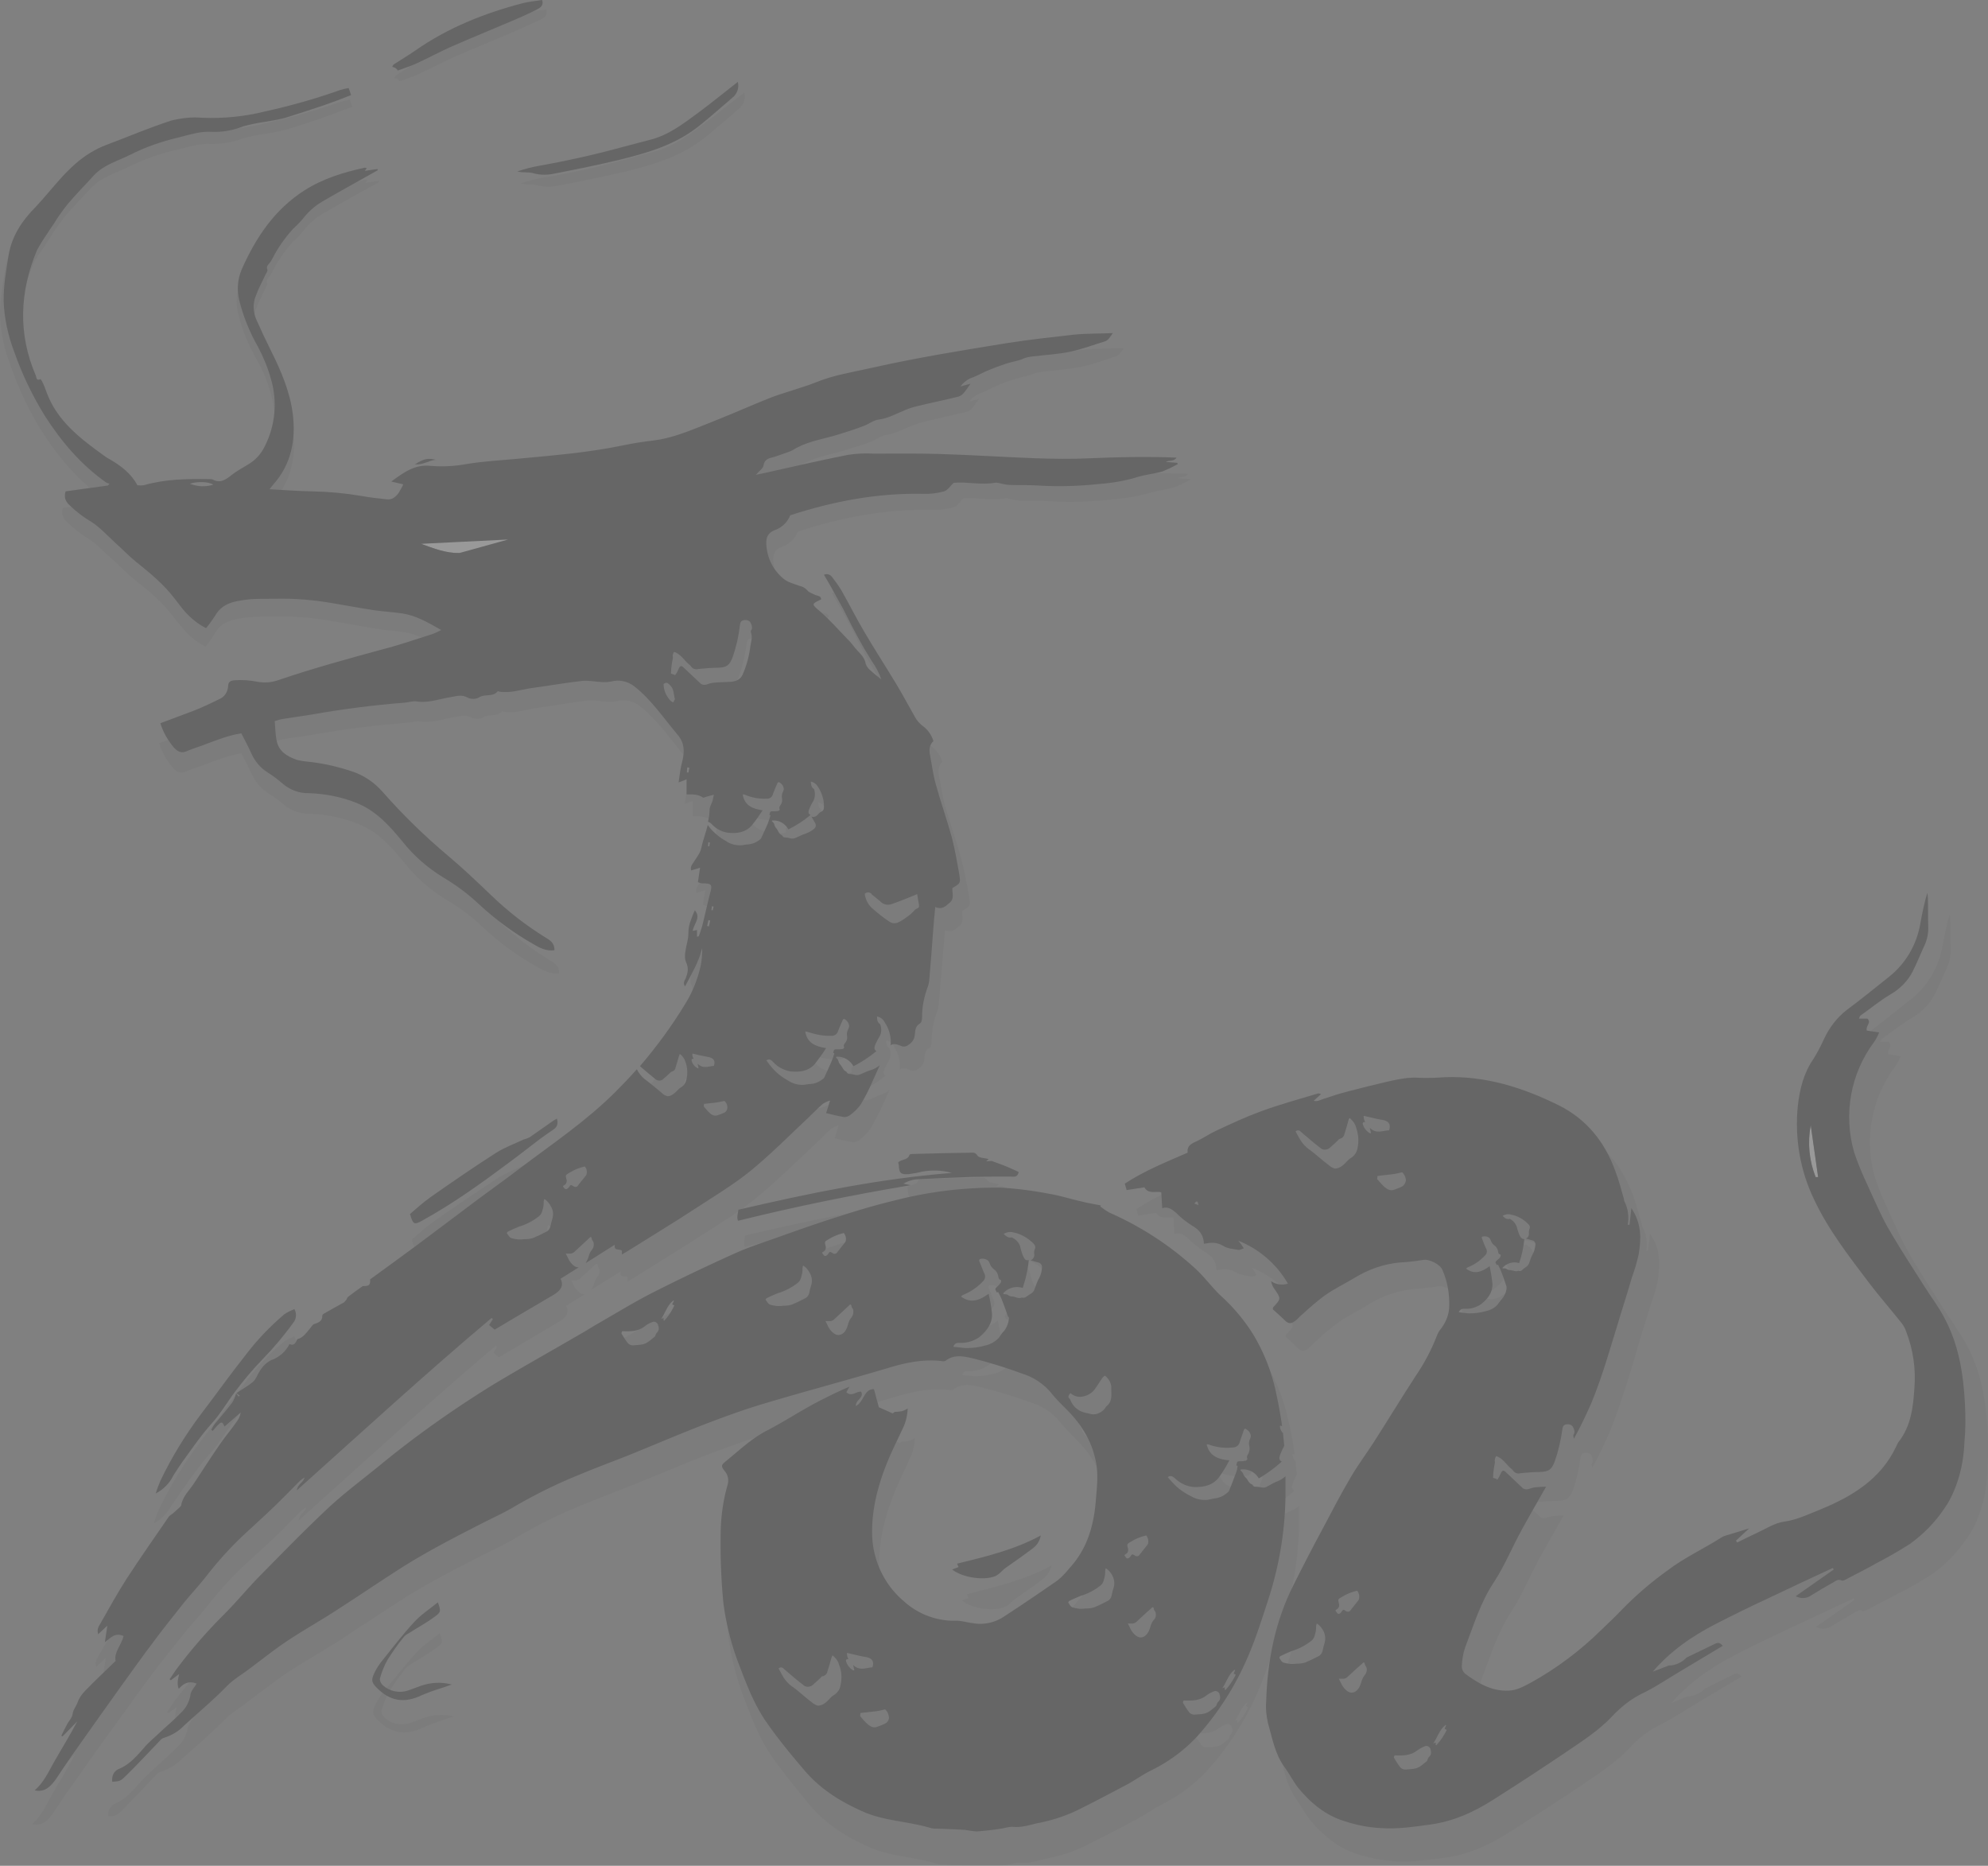 <svg id="Camada_1" xmlns="http://www.w3.org/2000/svg" viewBox="0 0 648.3 608.3"><rect x="0" y="0" width="648.3" height="608.3" fill="#808080" stroke="none"/><style>.st0{opacity:.2}.st1{opacity:.15}.st2{fill:#fff}.st3{fill:none}</style><title>Ativo 1</title><g class="st0"><g id="Camada_2"><g id="Objects"><g class="st1"><path class="st2" d="M598.8 392.1h.8l-2.5-17.1c-1 5.7-.4 11.7 1.7 17.1zM137.9 182.9c4.1 1.6 8.3 3.2 12.7 3.1 3.8-.1 7.5-1 11.3-1.6 1.9-.3 3.3-1.4 4.8-2.9-9.6-1-19.3-.5-28.8 1.4z"/><path class="st3" d="M247 209.4c-.4-.9-1.3-1.3-2.4-1.1-1 .1-1.1.8-1.3 1.6-.5 3.6-1.3 7.2-2.5 10.6-1 2.6-2 3.3-4.8 3.4-2.2 0-4.3.1-6.5.4-.9.3-1.9-.1-2.5-.9-.1-.2-.3-.3-.5-.5-1.5-1.3-2.5-3.1-4.4-4-.2-.1-.6-.3-.7-.2-.2.3-.4.6-.4.9-.1.4.1.8 0 1.2-.1 1.1-.3 2.1-.5 3.2-.1.6-.1 1.3-.1 1.8l1.2.4.1.3c.5-.7.9-1.4 1.2-2.2.4-1 .8-1.2 1.6-.5l5.4 5.1c.5.6 1.4.8 2.1.6.8-.3 1.5-.5 2.3-.6 1.8-.2 3.7-.2 5.6-.3s3.4-.6 4.2-2.4c1.3-3 2.2-6.1 2.5-9.3.2-1.4.7-2.8.3-4.2-.1-.3-.2-.7-.1-.9.8-.9.5-1.7.2-2.4zm-14.3 73.4h.4l.2-1.3-.5-.1-.1 1.4zm-53.9 116.6c-.1.3-.2.6-.2.8 0 .6 0 1.1-.1 1.7-.2 1.1-.3 2.4-1.4 3.1-2 1.5-4.2 2.7-6.6 3.4-1.3.5-2.5 1-3.7 1.6-.2.1-.4.5-.4.6.4.6.8 1.4 1.6 1.6.7.2 1.5.4 2.3.4.7 0 1.3 0 2-.1.9 0 1.9-.2 2.8-.4 1.4-.6 2.7-1.2 4.1-1.9.8-.4 1.4-1.1 1.6-1.9.2-.9.4-1.8.7-2.7.3-1.2.2-2.5-.3-3.6-.6-1-1.4-2-2.4-2.6zm8.1-8.8c-1.2.7-1.3.7-1 2 .3.8 0 1.7-.7 2-.1.1-.3.2-.4.3.2.3.3.6.6.9.1.1.4.3.5.2.3-.1.7-.3.9-.6.6-1 .6-1 1.6-.3.4.3 1.1.3 1.4-.2v-.1c.8-1 1.6-1.9 2.3-2.9.2-.2.4-.5.5-.8.2-.9 0-1.9-.6-2.7-1.7.5-3.5 1.2-5.1 2.2zM218 229.1c.1 2.1.9 4.1 2.4 5.6.3.2.6.4.9.5.2-.4.6-.9.5-1.2-.4-1.5-.2-3.3-1.6-4.5-.7-.6-1.2-1.2-2.2-.4zm16.6 73.6l-.5-.2-.2 1.3.4.1.3-1.2zm-96.7-119.8c4.1 1.6 8.3 3.2 12.7 3.1l16.1-4.5c-9.6-1-19.3-.5-28.8 1.4zm-76.4-19.8c2.5 1 5.3 1.1 7.8.3-1.8-1-5.1-1.1-7.8-.3zm164.2 95.3l.6.1.3-1.5-.7-.1-.2 1.5zm28.2 16.1c.3.4.8.7.8 1.1.1.5.4 1 .8 1.4.6.7.8 1.7 1.8 2.1 0 0 0 .1.1.2.2.2.4.4.6.5.7.1 1.3.2 2 .3.6.2 1.3.2 1.9-.2.9-.4 1.8-.9 2.8-1.2 1.2-.3 2.3-.9 3.2-1.7.6-.4.8-1.3.3-1.9L267 273c.7.3 1.4.1 1.9-.4.4-.4.7-.9 1.2-1.1 1-.3 1-1.1 1-1.9-.1-2.3-.8-4.5-2-6.3-.5-.9-1.4-1.6-2.4-1.8 0 .9.1 1.9 1 2.4.1 0 .1.1.1.2.4 1.2.4 2.5-.2 3.6-.5.8-.9 1.7-1.3 2.6-.3.8-.7 1.6.3 2.2-2.2 1.8-4.7 3.4-7.3 4.7-1-1.9-3.1-3.1-5.3-3l-.1.3zm11.4 69.4c.6 3.9 3.4 5 6.9 5.5-1.2 1.8-2.4 3.6-3.8 5.3-2.2 2.4-5.1 2.7-8.1 2.4-2.1-.4-4.1-1.4-5.6-3-.6-.6-1.2-1.3-2.4-.6.8 1 1.5 2 2.4 2.9 1.4 1.5 3 2.7 4.8 3.7 1.4.9 3.1 1.4 4.8 1.4.9 0 1.8-.3 2.7-.3 1.5-.1 2.9-.7 4-1.6.3-.2.5-.4.6-.7.8-1.6 1.5-3.3 2.2-4.9.4-.9.7-1.9 1-2.9l-.4-.1c.3-1.3.3-1.3 1.6-1.3.5 0 1 0 1.5-.1.2 0 .5-.5.5-.5-.4-.7.1-1.3.4-1.6.5-.7.6-1.5.5-2.4-.1-.7 0-1.5.4-2.1.2-.3.3-.7.3-1.1-.1-.8-.5-1.5-1.1-1.9-.4-.4-.8-.4-1 .1-.5 1.2-1.1 2.4-1.5 3.6-.2 1-1.2 1.7-2.2 1.6-2.6.1-5.3-.4-7.7-1.4h-.8zm21.6-40.6c1.9 1.7 3.9 3.2 6 4.7.7.4 1.5.5 2.3.3 1.1-.4 2-1 2.9-1.7 1.1-.8 2.1-1.7 3-2.7.4-.5 1.5-.5 1.3-1.5s-.4-2.3-.6-3.7c-1 .4-1.7.7-2.4 1-2 .8-4 1.6-6 2.3-1.3.4-2.7.1-3.7-.9-.9-.8-2-1.4-2.9-2.3-.5-.7-1.5-.8-2.2-.3l-.1.1c.3 1.7 1.1 3.4 2.4 4.7zm-53.4 4.1l-.6-.1-.4 2 .6.1.4-2zm1.1 47.9c.6-1.8-.2-2.6-1.9-2.9s-3.4-.7-5.1-1.1c-.1.6.1 1.2.4 1.7-.6-.1-.9.2-.6.8.4 1 1.1 1.8 2 2.3l.3-.1-.3-1.4c1.7 1.8 3.5.8 5.2.7zm3.2 11.7c-.9.2-1.8.4-2.8.5-1.2.2-2.4.3-3.6.4l-.1.8c.5.5.8 1 1.2 1.4 1.1 1.3 2.1 1.9 3.4 1.5.7-.2 1.5-.5 2.2-.9.7-.3 1.1-1 1.1-1.8 0-.7-.3-1.3-.7-1.8-.2-.2-.3-.3-.7-.1z"/><path class="st3" d="M247 209.4c-.4-.9-1.3-1.3-2.4-1.1-1 .1-1.1.8-1.3 1.6-.5 3.6-1.3 7.2-2.5 10.6-1 2.6-2 3.3-4.8 3.4-2.2 0-4.3.1-6.5.4-.9.3-1.9-.1-2.5-.9-.1-.2-.3-.3-.5-.5-1.5-1.3-2.5-3.1-4.4-4-.2-.1-.6-.3-.7-.2-.2.3-.4.6-.4.9-.1.4.1.8 0 1.2-.1 1.1-.3 2.1-.5 3.2-.1.6-.1 1.3-.1 1.8l1.2.4.1.3c.5-.7.9-1.4 1.2-2.2.4-1 .8-1.2 1.6-.5l5.4 5.1c.5.6 1.4.8 2.1.6.8-.3 1.5-.5 2.3-.6 1.8-.2 3.7-.2 5.6-.3s3.4-.6 4.2-2.4c1.3-3 2.2-6.1 2.5-9.3.2-1.4.7-2.8.3-4.2-.1-.3-.2-.7-.1-.9.8-.9.5-1.7.2-2.4zm-14.3 73.4h.4l.2-1.3-.5-.1-.1 1.4zm-53.9 116.6c-.1.3-.2.6-.2.8 0 .6 0 1.1-.1 1.7-.2 1.1-.3 2.4-1.4 3.1-2 1.5-4.2 2.7-6.6 3.4-1.3.5-2.5 1-3.7 1.6-.2.1-.4.5-.4.6.4.6.8 1.4 1.6 1.6.7.2 1.5.4 2.3.4.7 0 1.3 0 2-.1.9 0 1.9-.2 2.8-.4 1.4-.6 2.7-1.2 4.1-1.9.8-.4 1.4-1.1 1.6-1.9.2-.9.4-1.8.7-2.7.3-1.2.2-2.5-.3-3.6-.6-1-1.4-2-2.4-2.6zM218 229.1c.1 2.1.9 4.1 2.4 5.6.3.2.6.4.9.5.2-.4.6-.9.5-1.2-.4-1.5-.2-3.3-1.6-4.5-.7-.6-1.2-1.2-2.2-.4zm7.7 29.3l.6.1.3-1.5-.7-.1-.2 1.5zm-87.8-75.5c4.1 1.6 8.3 3.2 12.7 3.1l16.1-4.5c-9.6-1-19.3-.5-28.8 1.4zm-76.4-19.8c2.5 1 5.3 1.1 7.8.3-1.8-1-5.1-1.1-7.8-.3zm125.4 227.5c-1.2.7-1.3.7-1 2 .3.8 0 1.7-.7 2-.1.1-.3.2-.4.3.2.3.3.6.6.9.1.1.4.3.5.2.3-.1.7-.3.9-.6.6-1 .6-1 1.6-.3.4.3 1.1.3 1.4-.2v-.1c.8-1 1.6-1.9 2.3-2.9.2-.2.4-.5.5-.8.2-.9 0-1.9-.6-2.7-1.7.5-3.5 1.2-5.1 2.2zm50.9-23.6c-.9.2-1.8.4-2.8.5-1.2.2-2.4.3-3.6.4l-.1.8c.5.5.8 1 1.2 1.4 1.1 1.3 2.1 1.9 3.4 1.5.7-.2 1.5-.5 2.2-.9.7-.3 1.1-1 1.1-1.8 0-.7-.3-1.3-.7-1.8-.2-.2-.3-.3-.7-.1zm-3.2-64.3l-.5-.2-.2 1.3.4.1.3-1.2zm19.3-28.2c.3.4.8.7.8 1.1.1.5.4 1 .8 1.4.6.7.8 1.7 1.8 2.1 0 0 0 .1.1.2.2.2.4.4.6.5.7.1 1.3.2 2 .3.6.2 1.3.2 1.9-.2.9-.4 1.8-.9 2.8-1.2 1.2-.3 2.3-.9 3.2-1.7.6-.4.8-1.3.3-1.9L267 273c.7.3 1.4.1 1.9-.4.4-.4.7-.9 1.2-1.1 1-.3 1-1.1 1-1.9-.1-2.3-.8-4.5-2-6.3-.5-.9-1.4-1.6-2.4-1.8 0 .9.1 1.9 1 2.4.1 0 .1.1.1.2.4 1.2.4 2.5-.2 3.6-.5.8-.9 1.7-1.3 2.6-.3.8-.7 1.6.3 2.2-2.2 1.8-4.7 3.4-7.3 4.7-1-1.9-3.1-3.1-5.3-3l-.1.3zm11.4 69.4c.6 3.9 3.4 5 6.9 5.5-1.2 1.8-2.4 3.6-3.8 5.3-2.2 2.4-5.1 2.7-8.1 2.4-2.1-.4-4.1-1.4-5.6-3-.6-.6-1.2-1.3-2.4-.6.8 1 1.5 2 2.4 2.9 1.4 1.5 3 2.7 4.8 3.7 1.4.9 3.1 1.4 4.8 1.4.9 0 1.8-.3 2.7-.3 1.5-.1 2.9-.7 4-1.6.3-.2.5-.4.6-.7.8-1.6 1.5-3.3 2.2-4.9.4-.9.7-1.9 1-2.9l-.4-.1c.3-1.3.3-1.3 1.6-1.3.5 0 1 0 1.5-.1.2 0 .5-.5.5-.5-.4-.7.1-1.3.4-1.6.5-.7.6-1.5.5-2.4-.1-.7 0-1.5.4-2.1.2-.3.3-.7.3-1.1-.1-.8-.5-1.5-1.1-1.9-.4-.4-.8-.4-1 .1-.5 1.2-1.1 2.4-1.5 3.6-.2 1-1.2 1.7-2.2 1.6-2.6.1-5.3-.4-7.7-1.4h-.8zm21.6-40.6c1.9 1.7 3.9 3.2 6 4.7.7.4 1.5.5 2.3.3 1.1-.4 2-1 2.9-1.7 1.1-.8 2.1-1.7 3-2.7.4-.5 1.5-.5 1.3-1.5s-.4-2.3-.6-3.7c-1 .4-1.7.7-2.4 1-2 .8-4 1.6-6 2.3-1.3.4-2.7.1-3.7-.9-.9-.8-2-1.4-2.9-2.3-.5-.7-1.5-.8-2.2-.3l-.1.1c.3 1.7 1.1 3.4 2.4 4.7zm-53.4 4.1l-.6-.1-.4 2 .6.1.4-2zm1.1 47.9c.6-1.8-.2-2.6-1.9-2.9s-3.4-.7-5.1-1.1c-.1.6.1 1.2.4 1.7-.6-.1-.9.2-.6.8.4 1 1.1 1.8 2 2.3l.3-.1-.3-1.4c1.7 1.8 3.5.8 5.2.7z"/><path d="M387.8 156.2l-3.8-.3c1.2-.7 2.6 0 3.5-1.4-9.7-.4-19-.2-28.4.2-6.1.3-12.3.2-18.5 0-10.6-.4-21.3-1.1-31.9-1.4-7.1-.2-14.3-.1-21.4-.1-2.8-.2-5.7 0-8.5.4-9.2 1.8-18.3 4-27.5 6-.8.2-1.6.3-3 .6 1.1-1.4 2.4-2.2 2.5-3.1.4-2.4 2.1-2.3 3.8-2.8s3.5-1.2 5.2-1.9c.8-.3 1.5-.9 2.3-1.3 4.4-2.3 9.4-3 14.1-4.5 2.6-.9 5.2-1.6 7.8-2.6 1.7-.6 3.2-1.9 4.9-2.2 3.3-.5 6-2.1 9-3.2 1.3-.5 2.6-.9 3.9-1.2 4.5-1.1 9.1-2.1 13.6-3.2.6-.2 1.2-.6 1.6-1.1.8-.9 1.4-1.9 2.3-3.1l-3.3 1c.8-1.1 1.9-2 3.2-2.6 1.7-.6 3.3-1.4 4.9-2.2 2.3-1.1 4.7-2 7.2-2.7 1.9-.7 3.9-.8 5.8-1.7.9-.3 1.9-.5 2.8-.6 4.2-.5 8.5-.8 12.7-1.6 3.8-.8 7.5-2.2 11.2-3.4 1.2-.4 1.6-1.3 2.7-2.7-4.7.2-8.8.1-12.8.5-7.3.8-14.6 1.6-21.8 2.8-15.1 2.4-30.1 4.8-45 8.2-6.2 1.4-12.5 2.3-18.4 4.8-2.7 1.1-5.5 1.9-8.3 2.8-2.1.7-4.3 1.3-6.4 2.2-4.2 1.6-8.3 3.4-12.5 5.1s-8.1 3.4-12.2 4.9c-4.7 1.8-9.3 3.6-14.3 4.1-3.4.4-6.8.9-10.1 1.6-11.6 2.5-23.4 3.4-35.2 4.5-5.6.5-11.1.8-16.6 1.7-3.8.8-7.8 1-11.7.6-5.3-.7-8.9 2-13.1 5.1l4 .9c-.5 1-1 1.9-1.5 2.8-.9 1.3-2.1 2.3-3.9 2.1-2.8-.3-5.6-.6-8.4-1.1-5.4-.9-10.9-1.4-16.3-1.5-4.6-.1-9.1-.4-14.1-.7.6-.8.9-1.1 1.2-1.5 6-6.7 7.5-14.8 6.5-23.2-.9-7.4-3.8-14.3-7.2-21-1.7-3.4-3.3-6.8-4.9-10.3-1.1-2.5-1.2-5.4-.1-8 .8-2.3 2-4.4 3-6.7.3-.6.9-1.4.7-1.8-.4-1 .1-1.4.6-2 .5-.6.9-1.3 1.2-2 1.7-3.4 3.9-6.5 6.4-9.4 1.3-1.1 2.4-2.3 3.5-3.6 2-2.6 4.4-4.7 7.3-6.2 5.8-3.4 11.6-6.6 17.4-9.8l-.1-.4-4.2.6.6-.9c-.3-.1-.5-.1-.8-.1-6.9 1.5-13.6 3.5-19.7 7.3-10 6.4-16.2 15.7-20.8 26.3-1.4 3.2-1.7 6.7-.8 10.1 1.3 5.4 3.5 10.6 6.3 15.4 1.9 3.4 3.4 7.1 4.4 10.9 2.1 7.3 1.4 15.2-2 22-1.1 2.3-2.8 4.3-5 5.7-2.1 1.3-4.2 2.5-6.2 4s-3.7 2.9-6.3 1.5c-.4-.1-.8-.1-1.2-.1-7.2-.2-14.5 0-21.5 2.1-.7.1-1.4.1-2.2 0-2-3.8-5.4-6.3-9-8.5-.8-.4-1.5-.9-2.2-1.4-7.7-5.6-15.3-11.3-18.8-20.8-.4-1.1-.8-2.2-1.3-3.3-.2-.4-.4-.8-.7-1.1-1.3.7-1.3-.5-1.5-1.1-6-13.9-5.4-27.8.4-41.6 1-1.9 2.1-3.7 3.4-5.4.7-1.1 1.5-2.3 2.2-3.4 1.4-2.3 3-4.5 4.6-6.6 2.8-3.2 5.7-6.3 8.7-9.4 3.3-3.5 7.8-4.7 11.9-6.7 5-2.5 10.3-4.4 15.7-5.6 3.8-.9 7.5-2.2 11.5-2 3.5.1 7-.5 10.3-1.8 2.4-.7 4.9-1.2 7.4-1.5 2.2-.4 4.4-.7 6.6-1.3 4.3-1.3 8.6-2.7 12.8-4.2 2.9-1 5.8-2.2 8.9-3.3l-.8-2.3c-1 .2-2 .4-3 .7-8 2.8-16.2 5.2-24.5 7-6.9 1.7-13.9 2.4-21 2.1-3.4-.3-6.9.1-10.2.9-7.3 2.3-14.3 5.4-21.4 8-3.7 1.4-7.2 3.5-10.2 6.1-1.9 1.6-3.6 3.3-5.2 5.2-2.7 3-5.2 6.1-7.9 9-4.7 4.7-8 9.9-9 16.1-.8 5-1.7 10.1-1.7 15.1.2 5.7 1.4 11.3 3.5 16.6 2.6 7.5 6 14.7 10.2 21.4 5.4 8.5 11.9 16 20.1 21.9.4.2.8.3 1.2.4l-.5.7-14 1.9c-.7 2.3.2 3.6 1.7 4.9 1.8 1.7 3.7 3.3 5.8 4.6 3.2 1.8 5.8 4.8 8.7 7.3 2.4 2.1 4.6 4.5 7.1 6.5 4.6 3.6 9.1 7.4 12.7 12.1 1.1 1.5 2.3 2.9 3.5 4.3 2 2.3 4.3 4.1 7 5.5 1.1-1.3 2.1-2.7 3-4.2 2.3-4.2 6.4-4.8 10.5-5.3 3.3-.4 6.6-.2 9.9-.3 6.1-.1 12.1.4 18 1.5 4.8.8 9.6 1.7 14.4 2.5 3 .5 6 .6 9 1.1 4.6.7 8.5 3 12.8 5.4-.9.5-1.8.9-2.8 1.3-5.5 1.7-11 3.6-16.5 5.1-11.4 3.1-22.8 6.3-34.2 10.1-2.2.8-4.6 1-6.9.7-2.6-.5-5.2-.7-7.8-.5-1.3.1-2 .6-2.1 1.9-.1 1.9-1.2 3.6-3 4.4-2.6 1.3-5.3 2.5-8 3.6-3.7 1.5-7.5 2.8-11.4 4.2.9 2.9 2.4 5.6 4.4 7.9.9 1.1 2.3 2.2 4.1 1.4 2.1-.9 4.2-1.5 6.3-2.3 3.9-1.5 7.8-3 12-3.7 1.2 2.3 2.3 4.4 3.4 6.7 1.1 2.5 2.9 4.7 5.2 6.2 1.8 1.1 3.6 2.4 5.2 3.8 2.4 2 5.5 3.1 8.6 3 5.4.2 10.7 1.3 15.7 3.3 6.4 2.5 10.9 7.5 15.1 12.7 3.8 4.8 8.4 8.8 13.6 12 4.3 2.5 8.3 5.5 11.9 8.9 5.4 5.1 11.4 9.5 17.9 13.1 2 1.2 4.4 2.4 7 2 .1-2.5-1.5-3.3-3-4.2-6.4-3.9-12.4-8.6-17.8-13.9-4.6-4.5-9.3-9-14.3-13-7.7-6.5-14.9-13.5-21.5-21.1-2.7-3.1-6.2-5.5-10.1-6.8-4.8-1.7-9.8-2.8-14.9-3.3-1.2-.1-2.3-.3-3.4-.7-3.2-1.1-5.9-2.8-6.6-6.4-.4-2-.4-4.1-.6-6.3 1.1-.3 1.9-.6 2.8-.7 3.1-.5 6.2-.9 9.3-1.4 10.2-1.8 20.4-3.1 30.8-3.9 1.4-.1 2.7-.6 4-.4 3.9.6 7.4-.8 11.1-1.4 2-.3 3.8-1 5.8.2 1.2.5 2.5.5 3.6-.1 1.9-1.3 4.6 0 6.2-2 .1-.1.3 0 .5.1 3.8.7 7.3-.7 10.9-1.2 5.5-.7 11-1.8 16.5-2.4 2.2-.2 4.5.3 6.7.4.9 0 1.9 0 2.8-.2 2.7-.7 5.5-.1 7.7 1.7 5.8 4.6 9.8 10.6 14.4 16.2 2.2 2.6 2.2 5.5 1.4 8.6-.6 2.1-.8 4.3-1.3 7l2.6-1v5c2 0 3.8-.1 5.4 1 .3.2.9-.2 1.4-.3l2.3-.6c-.2.9-.3 1.4-.4 1.9-.3 1-1 2-1 3 0 1.3-.2 2.6-.5 3.9.5.2.9.4 1.2.8 1.4 1.5 3.3 2.5 5.3 2.9 2.9.3 5.7 0 7.8-2.3 1.3-1.6 2.5-3.3 3.6-5.1-3.3-.5-6-1.6-6.6-5.3.2 0 .5 0 .7.1 2.3 1 4.8 1.4 7.2 1.3 1 .1 1.9-.6 2.1-1.6.4-1.2.9-2.3 1.4-3.4.2-.5.6-.5 1-.1.6.5 1 1.1 1 1.9 0 .4-.1.8-.3 1.1-.3.6-.4 1.3-.3 2 .2.8 0 1.6-.5 2.3-.2.3-.8.9-.3 1.5 0 .1-.3.5-.5.5-.5.1-1 .1-1.4.1-1.3 0-1.3-.1-1.5 1.2l.4.1c-.3.9-.6 1.9-1 2.7-.7 1.6-1.4 3.1-2.1 4.7-.1.3-.3.5-.6.7-1.1.9-2.4 1.4-3.8 1.5-.9 0-1.7.3-2.6.3-1.6 0-3.2-.4-4.6-1.3-1.7-1-3.3-2.2-4.6-3.6l-1.5-1.8c-.7 2.6-1.6 5.1-2.2 7.6-.3 1.5-1.4 2.9-2.3 4.3-.5.9-1.5 1.6-1 3l2.9-.9-.8 4.8c.5.2 1 .4 1.5.4 3.3 0 3.4.4 2.6 3.5-.9 3.5-1.6 7-2.5 10.5-.3 1.1-.7 2.2-1.1 3.3 0 .1-.3.1-.6.2v-2.2l-1.4.3c.4-2.4 2.8-4.3.7-6.8-.5 1.1-.9 2.1-1.3 3.3-.5 1.3-.8 2.7-.8 4.2 0 1.2-.2 2.5-.5 3.6-.4 2-1 4.3-.3 6 1 2.1.6 3.6-.1 5.5-.3.7-1 1.4-.2 2.7 2.2-4.3 4.5-8.1 5.6-12.6 0 2-.1 3.9-.5 5.8-1 4.5-2.7 8.8-5.2 12.7-4.3 7.2-9.3 14-14.8 20.3l5.1 4.2c.8.7 2 .7 2.8-.1.8-.7 1.5-1.3 2.2-2 .1-.1.3-.2.5-.3.7-.1 1.2-.6 1.3-1.3.4-1.2.7-2.5 1.1-3.7.1-.2.2-.5.3-.8.8.6 1.5 1.5 1.8 2.5.7 1.8.8 3.8.4 5.7-.2 1.1-.8 2.1-1.8 2.7-.9.5-1.5 1.5-2.4 2.1-.6.5-1.3.8-2 .8-.7-.2-1.4-.6-1.9-1.1-1.6-1.3-3.2-2.7-4.9-4-1.2-.8-2.2-1.8-2.9-3.1-.1-.3-.3-.5-.4-.8-2.3 2.6-4.6 5.1-7.1 7.5-9.6 9.6-21 17.3-31.8 25.4-4.4 3.3-8.8 6.5-13.2 9.8-6.9 5.1-13.8 10.3-20.7 15.5-5.1 3.8-10.2 7.5-15.4 11.2.1 1.9-.3 2.2-2.4 2.2l-2.5 1.8c-.8.6-1.7 1.2-2.5 1.8-.1.1-.2.3-.3.4-.1.2-.2.4-.2.5l-.8.9c-2.2 1.2-4.5 2.5-6.7 3.7-.2.1-.6.4-.5.6.1 1.9-1.3 2.3-2.7 2.8-.5.2-.9.9-1.3 1.4-1.2 1.4-2.2 3.1-4.2 3.6v.1h-.1c-.5 1.1-1 2.2-2.6 1.5-.9 1.8-2.3 3.3-4 4.4-.6.4-1.3.7-1.9.9-1.6.8-3 2.1-3.9 3.7-.8 1.2-1.2 2.7-2.4 3.6-1.7 1.4-3.6 2.5-5.4 3.7L78 465l-.4.3-.8-1.1c-.3 1.1-.8 2.1-1.3 3.1-1.9 2.5-3.9 4.8-5.9 7.2-.4.6-.7 1.2-1 1.8l.5.3c.7-.9 1.5-1.7 2.3-2.5.9-.8 1.2.1 1.7 1l5.3-4.7c-.2 1.3-.7 2.5-1.5 3.5-1.7 2.3-3.5 4.5-5.1 6.8-2.9 4.3-5.7 8.6-8.6 12.9-1.6 2.4-3.9 4.3-4.3 7.4 0 .3-.5.6-.7.9l-2 1.8c-.2.2-.5.3-.7.5-.2.1-.4.3-.6.5-4.7 6.8-9.5 13.6-14 20.5-3.1 4.8-5.8 9.7-8.7 14.6-.5.9-1.4 1.9-.8 3.6l3.1-2.9-.8 5.4c1.9-1.4 3.3-3.3 6.2-2-.7 2.9-3.2 5.3-2.6 8.3-3.5 3.4-6.8 6.5-10 9.8-1.1 1.1-2 2.4-2.6 3.8-.4 1.3-1.4 2.2-1.6 3.7-.1 1.3-1.4 2.5-2.1 3.8-.6 1.1-1.1 2.3-1.7 3.4l.4.2 4.8-5c-2.4 4.7-5.2 9-7.7 13.5-1.8 3.3-3.4 6.7-6.3 9.3 3.2.7 5-1.1 6.6-3.3.2-.2.3-.5.5-.7 1.7-2.5 3.3-5.1 5.1-7.5 5.3-7.6 10.7-15.2 16.2-22.7 3.7-5.2 7.4-10.3 11.2-15.4 3.2-4.2 6.5-8.3 9.8-12.4 2.3-2.9 4.9-5.6 7.2-8.5 3.8-4.9 8-9.6 12.6-13.9 3.3-3.1 6.8-6.2 10.1-9.3 2.9-2.8 5.7-5.8 8.6-8.6.5-.4.9-.7 1.5-1-.4 1.8-2.3 2.1-2.5 4.3 21.6-19.4 42.6-38.6 64.3-57l.4.4-1.2 1.9 1.8 1.5c6.5-3.8 13-7.7 19.6-11.6 2.2-1.3 3.5-2.9 2.3-5.2l6-3.7c-.3 0-.7-.1-1-.2-1.2-.7-2.1-1.7-2.6-2.9-.2-.4-.4-.9-.7-1.5h1.3c.9.1 1.5-.5 2.1-1.1 1.4-1.3 2.9-2.6 4.3-3.9.3-.3.8-.8.9.2 0 .4.4.7.5 1 .3.9.1 1.9-.5 2.6-.5.6-.8 1.3-1.1 2-.2.8-.6 1.6-1 2.3l9.6-6c-.4 2.2 1.4 1.3 2.3 1.9v1.4l1.7-1c7.6-4.8 15.3-9.5 22.9-14.4 5.9-3.8 12-7.5 17.4-11.9 6.9-5.7 13.3-12.1 19.9-18.2 1.5-1.4 2.9-2.9 4.4-4.3.8-.5 1.6-.9 2.5-1.1l-1.3 4.2c2.1.5 4.1 1 6 1.3.8 0 1.5-.3 2.1-.8 1.3-1 2.5-2.2 3.5-3.5 1.4-2.4 2.7-5 3.9-7.5.8-1.7 1.5-3.4 2.3-5.2-1 .8-2.1 1.4-3.3 1.7-1 .3-1.9.9-2.9 1.3-.6.3-1.3.4-2 .2s-1.4-.3-2.1-.3c-.2 0-.4-.3-.6-.5 0 0 0-.2-.1-.2-1-.4-1.3-1.4-1.8-2.2-.5-.4-.8-.9-1-1.5 0-.4-.5-.8-.8-1.2l.2-.2c2.3-.1 4.5 1.1 5.6 3.1 2.7-1.4 5.3-3 7.6-4.9-1-.6-.6-1.5-.3-2.3.4-.9.9-1.8 1.4-2.7.6-1.2.6-2.6.2-3.8 0-.1-.1-.1-.1-.2-.9-.6-1-1.5-1-2.5 1.1.2 2 .9 2.5 1.9 1.3 2 2 4.3 2 6.6 0 .3 0 .7-.1 1 .8-.6 1.8-.5 3.3.1.6.3 1.3.4 1.9.2 1.4-.8 2.7-1.8 2.8-3.5s.1-3 1.8-4c.5-.3.6-1.4.6-2.1 0-3.4.7-6.8 1.9-10 .2-.6.3-1.1.4-1.7.5-5.5.9-11.1 1.4-16.6.2-2.5.4-5 .7-7.9 2.3 1 3.4-.3 4.7-1.4 1.7-1.4.7-3.3.9-4.9 2.6-1.5 2.7-1.6 2.2-4.6-.7-4-1.4-8.1-2.5-12.1-1.6-5.9-3.6-11.6-5.3-17.4-.9-3.2-1.3-6.5-2-9.7-.4-1.8-.2-3.5 1.1-4.7-.6-2.1-1.9-3.8-3.6-5.1-1-.8-1.8-1.8-2.4-2.9-2.1-3.6-3.9-7.2-6-10.8-3.5-5.9-7.3-11.6-10.7-17.5-2.6-4.5-5-9.1-7.5-13.6-.9-1.5-1.9-3-3-4.3-.6-1-1.8-1.3-2.8-.8 1.1 2 2.2 3.8 3.2 5.6s2.1 3.8 3.1 5.6 1.9 3.9 2.9 5.8 2.1 4 3.2 5.9 2.3 3.7 3.3 5.5c1.3 1.8 2.3 3.8 3 5.9-1.6-1.3-2.7-2.1-3.6-3-.7-.6-1.2-1.3-1.5-2.1-.3-1.9-1.5-3.1-2.7-4.4s-2.1-2.6-3.2-3.8c-3-3.1-5.8-6.3-9-9.1-2.9-2.6-3.1-2.5.3-4.1-.1-1.2-1.2-1.1-1.9-1.4-.9-.5-2.1-.8-2.7-1.6-.7-.8-1.6-1.4-2.6-1.6-1.9-.7-4-1.3-5.5-2.5-3.3-2.9-5.2-7-5.4-11.3-.1-2.3.5-3.7 2.7-4.5 2.4-.8 4.3-2.6 5.3-5 14.3-4.7 28.9-7.4 43.9-7.1 2.3.1 4.7-.2 6.9-.8 1.2-.4 2.1-1.9 3.1-2.9 4.5-.4 9 .8 13.5 0 .5-.1 1 0 1.5.1 1.1.3 2.3.5 3.4.6 3.2.1 6.4 0 9.6.2 6.6.4 13.3.2 19.9-.5 4.3-.3 8.5-1 12.6-2.1 2.8-.9 5.7-1.1 8.5-2 1.8-.7 3.5-1.5 5.1-2.5l-.4-.1zm-326.3 6.9c2.7-.8 6-.7 7.8.3-2.5.7-5.3.6-7.8-.3zm89.1 22.9c-4.4.1-8.5-1.5-12.7-3.1 9.5-1.9 19.1-2.3 28.8-1.4l-16.1 4.5zm70.7 49.2c-.3-.1-.7-.3-.9-.5-1.5-1.5-2.3-3.5-2.4-5.6 1-.8 1.5-.2 2.2.4 1.4 1.3 1.1 3 1.6 4.5.1.4-.3.8-.5 1.2zm5 23.2l-.6-.1.1-1.6.7.1-.2 1.6zm20.8-45.8c.4 1.4-.1 2.8-.3 4.2-.4 3.2-1.2 6.3-2.5 9.3-.8 1.8-2.4 2.3-4.2 2.4s-3.7.1-5.6.3c-.8.1-1.6.3-2.3.6-.8.2-1.6 0-2.1-.6l-5.4-5.1c-.7-.7-1.2-.5-1.6.5-.3.8-.7 1.5-1.2 2.2l-.1-.3-1.2-.4c0-.5.1-1.1.1-1.8.1-1.1.4-2.1.5-3.2.1-.4-.1-.8 0-1.2.1-.3.2-.7.4-.9.1-.1.5.1.7.2 1.8.9 2.9 2.7 4.4 4 .2.1.3.3.5.5.6.8 1.6 1.2 2.5.9 2.2-.2 4.3-.4 6.5-.4 2.8-.1 3.7-.8 4.8-3.4 1.2-3.4 2-7 2.5-10.6.1-.8.3-1.5 1.3-1.6 1.2-.2 2.1.2 2.4 1.1.3.8.6 1.5 0 2.4-.3.2-.2.6-.1.9zm-13.9 70.2h-.4l.1-1.3.5.1-.2 1.2zm-51.8 122.8c-.3.9-.5 1.8-.7 2.7-.2.9-.8 1.6-1.6 1.9-1.3.7-2.7 1.3-4.1 1.9-.9.3-1.8.4-2.8.4-.7.1-1.3.1-2 .1-.8-.1-1.5-.2-2.3-.4-.8-.2-1.2-1-1.6-1.6-.1-.1.2-.5.4-.6 1.2-.6 2.4-1.2 3.7-1.6 2.4-.7 4.6-1.9 6.6-3.4 1-.8 1.1-2 1.4-3.1.1-.6.1-1.1.1-1.7.1-.3.1-.6.2-.8 1 .6 1.8 1.6 2.3 2.7.6 1.1.8 2.3.4 3.5zm11.3-14.4c-.1.3-.3.6-.5.8-.8 1-1.6 1.9-2.3 2.9-.3.5-.9.6-1.4.3h-.1c-1-.7-1-.6-1.6.3-.2.3-.5.5-.9.6-.1 0-.4-.1-.5-.2l-.6-.9c.1-.1.2-.2.4-.3.7-.4 1.1-1.3.7-2-.3-1.3-.3-1.3 1-2 1.6-1 3.3-1.7 5.2-2.1.6.6.8 1.6.6 2.6zm41.4-88.7l.5.2-.3 1.2-.4-.1.2-1.3zm-1.2 4.7l.6.1-.4 1.9-.6-.1.4-1.9zm-3.5 49c-.9-.5-1.6-1.3-2-2.3-.2-.6 0-.9.6-.8-.3-.5-.5-1.1-.4-1.7 1.7.4 3.4.8 5.1 1.1s2.5 1.1 1.9 2.9c-1.8.1-3.6 1.1-5.3-.7l.3 1.4-.2.1zm8.7 14.7c-.7.3-1.4.6-2.2.9-1.2.4-2.2-.2-3.4-1.5-.4-.4-.8-.9-1.2-1.4l.1-.8c1.2-.1 2.4-.3 3.6-.4.9-.1 1.9-.3 2.8-.5.5-.1.5 0 .7.3.4.5.6 1.1.7 1.8 0 .6-.4 1.3-1.1 1.6zm48.8-72.2c.9.9 2 1.5 2.9 2.3.9 1 2.4 1.3 3.7.9 2-.7 4-1.5 6-2.3.7-.3 1.4-.6 2.4-1 .2 1.4.4 2.5.6 3.7s-.9 1.1-1.3 1.5c-.9 1-1.9 1.9-3 2.7-.9.7-1.9 1.3-2.9 1.7-.8.2-1.6.1-2.3-.3-2.1-1.4-4.1-3-6-4.7-1.3-1.2-2.2-2.9-2.3-4.7.6-.6 1.6-.6 2.2.1-.1.1 0 .1 0 .1zm-13.3 46.7c1.1.1 2-.6 2.2-1.6l1.5-3.6c.2-.5.6-.5 1-.1.6.5 1 1.2 1.1 1.9 0 .4-.1.8-.3 1.1-.3.6-.5 1.4-.4 2.1.2.8 0 1.7-.5 2.4-.3.3-.8.9-.4 1.6 0 .1-.3.5-.5.5-.5.1-1 .1-1.5.1-1.3 0-1.3-.1-1.6 1.3l.4.1c-.3 1-.6 1.9-1 2.9-.7 1.6-1.5 3.3-2.2 4.9-.1.3-.3.5-.6.7-1.1.9-2.5 1.5-4 1.6-.9 0-1.8.3-2.7.3-1.7 0-3.4-.5-4.8-1.4-1.8-1-3.4-2.3-4.8-3.7-.8-.9-1.6-1.9-2.4-2.9 1.2-.7 1.7 0 2.4.6 1.5 1.6 3.4 2.6 5.5 3 3 .3 6 0 8.1-2.4 1.4-1.7 2.6-3.5 3.8-5.3-3.4-.5-6.2-1.6-6.9-5.5.3 0 .5.1.8.1 2.6 1 5.2 1.4 7.8 1.3zm-14.2-68.1c2.6-1.3 5-2.9 7.3-4.7-1-.6-.6-1.4-.3-2.2.4-.9.8-1.7 1.3-2.6.6-1.1.6-2.4.2-3.6 0-.1 0-.1-.1-.2-.9-.6-.9-1.5-1-2.4 1 .2 1.9.9 2.4 1.8 1.2 1.9 1.9 4.1 2 6.3 0 .8 0 1.5-1 1.9-.5.2-.8.7-1.2 1.1-.5.5-1.3.7-2 .4l1.2 2.1c.4.6.3 1.5-.3 1.9-.9.8-2 1.4-3.2 1.7-1 .3-1.9.8-2.8 1.2-.6.3-1.3.4-1.9.2-.7-.2-1.3-.3-2-.3-.2 0-.4-.3-.6-.5 0 0 0-.2-.1-.2-1-.4-1.2-1.4-1.8-2.1-.4-.4-.7-.9-.8-1.4 0-.4-.5-.8-.8-1.1l.1-.2c2.2-.3 4.3.9 5.4 2.9z"/><path d="M423.6 498v-7c-.9.8-2 1.4-3.1 1.8-1 .4-2 1-2.9 1.5-.6.4-1.4.5-2.1.3-.7-.1-1.4-.2-2.2-.2-.3 0-.5-.3-.7-.5 0 0 0-.2-.1-.2-1.1-.3-1.4-1.4-2.1-2.1-.5-.4-.8-.9-1-1.5-.1-.4-.6-.8-1-1.2l.1-.2c2.4-.3 4.7.9 6 2.9 2.7-1.6 5.3-3.5 7.6-5.6-1.1-.5-.8-1.5-.5-2.4.4-1 .8-1.9 1.3-2.9-.1-1.4-.3-2.8-.4-4.3-.7-.6-1-1.5-1-2.4.2 0 .5.1.7.2-.5-3.8-1.2-7.5-2.1-11.2-1.4-6.7-4-13.1-7.5-19-2.8-4.6-6.3-8.7-10.3-12.3-3.3-2.9-5.8-6.6-9-9.6-8.3-7.6-17.8-13.8-28.1-18.3-1.1-.6-2.2-1.3-3.1-2.2l.2-.3c-2-.4-4-.7-6-1.2-3.7-.9-7.4-2-11.1-2.6-5.3-1-10.6-1.7-16-2-11.6-.1-23.1 1.2-34.3 4-6.4 1.5-12.6 3.4-18.9 5.4-6.9 2.2-13.7 4.6-20.6 7-4.8 1.7-9.6 3.3-14.3 5.4-9 4.1-17.9 8.4-26.7 12.9-6.4 3.3-12.4 7-18.6 10.5-1.6.9-3.2 1.9-4.8 2.9-9.7 5.6-19.6 11.1-29.2 17-13.2 8.1-25.8 17-37.8 26.9-5.6 4.6-11.4 8.9-16.7 13.8-7.7 7.1-14.9 14.6-22.3 22.1-4.3 4.4-8.3 9.1-12.6 13.5-5.4 5.4-10.5 11.2-15.2 17.3-1 1.3-1.8 2.7-2.7 4l.4.3 2.7-2c-.3 1.7-.8 3.1-.1 4.9 1.7-1.8 3.4-2.7 5.8-1.7-.8 1.3-1.9 2.5-2.1 3.8-.4 2.3-1.6 4.5-3.3 6-2.4 2.4-5 4.7-7.5 7-1.6 1.5-3.2 2.9-4.6 4.5-2.4 2.7-4.7 5.5-8.2 7-1.8.8-2.4 2.3-2.3 4.2 2.4-.2 2.6-.1 4.5-2 3.5-3.5 6.9-7.1 10.3-10.7.7-.7 1.3-1.6 2.2-1.8 2.5-.8 4.8-2.1 6.7-4 4.7-4.2 9.6-8.3 14-12.8 2.2-2.3 5.1-4 7.6-5.9 4.3-3.2 8.5-6.6 13-9.6 5.4-3.6 11-6.7 16.5-10.2 6.5-4.2 12.9-8.5 19.4-12.7 8.9-5.8 18.4-10.7 27.9-15.5 3.7-1.9 7.6-3.6 11.1-5.8 6.8-4 13.9-7.6 21.3-10.5 5.8-2.4 11.6-4.6 17.4-6.9 7.7-3.1 15.3-6.4 23.1-9.4 7.1-2.7 14.3-5.3 21.6-7.5 13.3-4 26.7-7.5 40-11.5 5.7-1.7 11.3-2.9 17.3-2.3.6.1 1.3.2 1.7-.1 2.8-2.1 5.9-1.5 8.7-.8 5.7 1.4 11.3 3.1 16.7 5.1 3.6 1.1 6.8 3.2 9.2 6.1 1.6 1.9 3.2 3.7 5 5.4 5.4 5.3 9.1 11.3 10.3 19 .5 3.7.1 7.2-.2 10.8-.6 8.5-2.7 16.4-8.7 22.9-1.2 1.5-2.6 2.9-4.1 4.2-5.9 4.2-11.9 8.2-18 12.1-2.9 1.8-6.4 2.5-9.9 2-1.8-.2-3.6-.9-5.4-.8-6.4.3-12.7-2-17.4-6.4-6.6-5.6-10.4-13.8-10.4-22.5-.1-7.6 1.7-15 4.4-22 1.6-4.3 3.7-8.4 5.6-12.6 1-2.1 1.6-4.3 1.6-6.6-.6.4-1.3.7-2 .9-.7.1-1.5.2-2.2.2l-.7.5-4.5-2-1.6-6c-3.3-.1-3.2 4.2-6 5.6-.1-2.1 2.8-2.7 1.8-4.7-1.6-.1-3.1 1.9-4.9.2l1-1.8c-2.7 1.1-5.3 2.3-7.8 3.7-6.8 3.2-12.9 7.5-19.6 10.9-4.9 2.5-9 6.5-13.4 10-1.6 1.3-1.6 1.6-.3 3.4 1 1.2 1.3 2.9.9 4.4-1.6 5.6-2.4 11.3-2.4 17.1-.1 7.3.2 14.6.9 21.9.9 7 2.6 13.8 5.1 20.3 2.5 6.7 5.1 13.4 9.2 19.3 3.8 5.4 7.9 10.4 12.1 15.5 5.6 6.7 12.6 10.9 20.4 14.3.7.3 1.5.5 2.2.8 6.3 2 13 2.3 19.3 4.3.8.2 1.5.2 2.3.2 3 .2 6 .2 9 .4 1.2.2 2.5.4 3.7.5 2.7-.2 5.4-.5 8-.9 1.4-.2 2.7-.8 4-.6 3.2.3 6.1-.9 9.2-1.5 4.8-1 9.4-2.6 13.7-4.9 5-2.5 10-5.1 15-7.8 2.6-1.4 5.1-3.2 7.8-4.6 5.8-2.9 11-6.7 15.4-11.5 6.6-7.4 12-15.7 16-24.8 2.8-6.3 4.8-12.8 7-19.3 4.3-11.5 6.4-23.1 6.7-34.9zm-207.7-54.5c-.3.3-.4.8-.6 1.2 0 0 0 .1-.1.1-1.3 1-2.4 2.3-4.1 2.5-.9.2-1.9.2-2.8.3-.8.1-1.6-.2-2.1-.9-.7-1-1.4-1.9-1.9-2.9-.1-.2.1-.6.2-.8 2.7.1 5.4.1 7.6-1.7.7-.5 1.4-.9 2.2-1.2.7-.3 1.5-.1 1.9.6.1.1.1.2.1.4.4.8.2 1.8-.4 2.4zm2.4-3.9l-.2-.1v-.8l-.8.3c1.4-2 2-4.5 4-6.1l.2.1-.6 1.1.3.2.4.2c-.8 1.9-1.9 3.6-3.3 5.1zm48.6-11.9c-.3.9-.5 1.8-.7 2.7-.2.9-.8 1.6-1.6 1.9-1.3.7-2.7 1.3-4.1 1.9-.9.3-1.8.4-2.8.4-.7.1-1.3.1-2 .1-.8-.1-1.5-.2-2.3-.4-.8-.2-1.2-1-1.6-1.6-.1-.1.2-.5.4-.6 1.2-.6 2.4-1.2 3.7-1.6 2.4-.7 4.6-1.9 6.6-3.4 1-.8 1.1-2 1.4-3.1.1-.6.1-1.1.1-1.7.1-.3.1-.6.2-.8 1 .6 1.8 1.6 2.3 2.7.6 1 .8 2.3.4 3.5zm4-9.8c-.2-.3-.4-.6-.5-.9.1-.1.2-.2.4-.3.7-.4 1.1-1.3.7-2-.3-1.3-.3-1.3 1-2 1.6-1 3.3-1.7 5.2-2.1.6.8.8 1.8.6 2.7-.1.3-.3.6-.5.8-.8 1-1.6 1.9-2.3 2.9-.3.5-.9.6-1.4.3h-.1c-1-.7-1-.6-1.6.3-.2.3-.5.5-.9.6-.2-.1-.5-.2-.6-.3zm9.2 20.6c-.5.6-.8 1.3-1.1 2-.4 1.4-.9 2.9-2.4 3.5-.6.2-1.2.2-1.8-.1-1.2-.7-2.1-1.7-2.6-2.9-.2-.4-.4-.9-.7-1.5h1.3c.9.1 1.5-.5 2.1-1.1 1.4-1.3 2.9-2.6 4.3-3.9.3-.3.8-.8.9.2 0 .4.4.7.5 1 .3 1.1.1 2.1-.5 2.8zm52.1.6c-.2 1.5-.8 2.9-1.8 4.1-.7.7-1.1 1.5-1.8 2.2-1.2 1.3-2.8 2.1-4.6 2.5-2.1.6-4.2.8-6.3.8-1.3-.1-2.6-.3-3.9-.4.4-1.4 1.3-1.3 2.2-1.3 2.2.1 4.5-.6 6.3-1.9 2.4-2 4.4-4.4 4.2-7.8-.2-2.3-.6-4.5-1.1-6.7-2.9 2.1-5.8 3.4-9.1 1 .2-.2.4-.3.6-.5 2.5-1 4.8-2.5 6.6-4.5.8-.7 1-1.9.4-2.9-.5-1.2-1-2.5-1.5-3.8-.2-.6 0-.8.6-.9.8-.1 1.6.1 2.3.6.3.3.5.7.6 1.1.2.7.7 1.4 1.3 1.8.7.5 1.2 1.2 1.4 2.1.1.4.1 1.3.9 1.5.1.2.1.5 0 .8-.3.4-.6.8-1 1.2-1 .9-1 .9-.3 2.1l.4-.2c.5 1 1 1.9 1.4 2.9.7 1.7 1.3 3.5 2 5.3.3.3.3.6.2.9zM342 426c-.5 1-.8 2-1.2 3.1-.2.7-.7 1.3-1.4 1.6-.6.4-1.2.8-1.8 1.3-.3.1-.6.1-.9.1-.1 0-.2-.1-.2-.1-1 .5-2-.1-3-.3-.6 0-1.2-.1-1.7-.5-.4-.3-1-.2-1.5-.3v-.3c1.6-1.8 4.1-2.5 6.4-1.8 1-3 1.7-6.1 2-9.2-1.2.3-1.6-.6-1.9-1.5-.4-1-.7-2-.9-3-.4-1.3-1.4-2.4-2.6-2.9-.1 0-.1-.1-.2-.1-1.1.3-1.9-.4-2.6-1.1 1-.6 2.1-.8 3.3-.5 2.4.5 4.6 1.7 6.4 3.4.6.6 1.1 1.2.6 2.2-.2.6-.2 1.2-.1 1.8 0 .8-.5 1.5-1.2 1.8.8.2 1.7.5 2.5.8.8.2 1.3.9 1.2 1.7-.2 1.4-.6 2.6-1.2 3.8zm-65.4 134c-.2 1.4-1 2.6-2.2 3.3-1.1.6-1.8 1.8-2.9 2.5-.7.6-1.5.9-2.4 1-.9-.2-1.7-.7-2.3-1.3-2-1.6-3.8-3.3-5.9-4.8-1.4-1-2.6-2.2-3.5-3.7-.5-.8-.9-1.7-1.4-2.6.3-.5.9-.6 1.4-.2l.2.2c2.1 1.8 4.3 3.6 6.4 5.4.9.9 2.4.8 3.3-.1l2.7-2.4c.1-.2.3-.3.5-.4.8-.2 1.4-.8 1.6-1.5.5-1.5.9-3 1.3-4.4.1-.3.2-.6.4-.9 1 .8 1.8 1.8 2.2 3 1 2.3 1.1 4.6.6 6.9zm4.2-4.9c-1.1-.6-1.9-1.6-2.4-2.8-.3-.8 0-1.1.7-1-.4-.6-.6-1.3-.5-2.1 2 .5 4.1 1 6.1 1.3s3 1.3 2.3 3.5c-2.1.1-4.3 1.3-6.4-.8l.4 1.7-.2.2zm10.4 17.7c-.8.4-1.7.7-2.6 1-1.5.5-2.6-.3-4-1.8-.5-.5-.9-1.1-1.5-1.7l.1-1c1.4-.2 2.9-.3 4.3-.5 1.1-.1 2.2-.4 3.3-.7.6-.2.6 0 .9.4.5.6.7 1.4.8 2.2.1.8-.4 1.7-1.3 2.1zm68.1-102.3c-.7-.2-1.4-.3-2.1-.5-2.2-.6-3.9-2.2-4.6-4.3 0-.1-.1-.2-.1-.3-.8-.6-.5-1.2.2-1.9 1.1 1 2.6 1.5 4.1 1.1 1.8-.3 3.3-1.3 4.3-2.8.8-1.1 1.5-2.3 2.3-3.5.2-.2.4-.4.7-.6 1.2.9 2 2.2 2.1 3.8-.1 2.2.6 4.7-1.7 6.4-.2.2-.3.4-.5.6-1.2 1.5-3 2.3-4.7 2zm7.6 57.2c-.3.9-.5 1.8-.7 2.7-.2.9-.8 1.6-1.6 1.9-1.3.7-2.7 1.3-4.1 1.9-.9.3-1.8.4-2.8.4-.7.1-1.3.1-2 .1-.8-.1-1.5-.2-2.3-.4-.8-.2-1.2-1-1.6-1.6-.1-.1.2-.5.4-.6 1.2-.6 2.4-1.2 3.7-1.6 2.4-.7 4.6-1.9 6.6-3.4 1-.8 1.1-2 1.4-3.2.1-.6.1-1.1.1-1.7.1-.3.1-.6.2-.8 1 .6 1.8 1.6 2.3 2.7.6 1.1.7 2.4.4 3.6zm4-9.8c-.2-.3-.4-.6-.5-.8.1-.1.2-.2.4-.3.7-.4 1.1-1.3.7-2-.3-1.3-.3-1.3 1-2 1.6-1 3.3-1.7 5.2-2.1.6.8.8 1.8.6 2.7-.1.3-.3.6-.5.8-.8 1-1.6 1.9-2.3 2.9-.3.5-.9.6-1.4.3h-.1c-1-.7-1-.6-1.6.3-.2.3-.5.5-.9.6-.3-.1-.5-.3-.6-.4zm9.1 20.7c-.5.6-.8 1.3-1.1 2-.4 1.4-.9 2.9-2.4 3.5-.6.2-1.2.2-1.8-.1-1.2-.7-2.1-1.7-2.6-2.9-.2-.4-.4-.9-.7-1.5h1.3c.9.1 1.5-.5 2.1-1.1 1.4-1.3 2.9-2.6 4.3-3.9.3-.3.8-.8.9.2 0 .4.4.7.5 1 .4 1 .2 2-.5 2.8zm21.3 27c-.3.3-.4.8-.6 1.2v.1c-1.3 1-2.4 2.3-4.1 2.5-.9.2-1.9.2-2.8.3-.8.1-1.6-.2-2.1-.9-.7-1-1.4-1.9-2-2.9-.1-.2.1-.6.2-.8 2.7.1 5.4.1 7.6-1.7.7-.5 1.4-.9 2.2-1.2.7-.3 1.5-.1 1.9.6.1.1.1.2.1.4.4.8.3 1.7-.4 2.4zm2.4-3.9l-.2-.1v-.8l-.8.3c1.4-2 2-4.5 4-6.1l.2.1-.6 1.1.3.2.4.2c-.8 1.9-1.9 3.6-3.3 5.1zm3.4-71.4c-.6 1.8-1.3 3.5-2 5.3-.1.3-.3.6-.6.8-1.1 1-2.5 1.7-4 1.9-.9.1-1.8.4-2.8.5-1.8.1-3.5-.2-5.1-1.1-1.9-.9-3.7-2.1-5.3-3.6-.9-.9-1.8-1.9-2.7-2.9 1.2-.8 1.8-.1 2.5.5 1.6 1.6 3.8 2.5 6 2.7 3.1.1 6.2-.4 8.3-3.1 1.3-1.8 2.5-3.8 3.6-5.8-3.6-.3-6.6-1.3-7.5-5.3.3 0 .5 0 .8.1 2.5.9 5.3 1.2 7.9.9 1.1 0 2-.8 2.2-1.9.4-1.3.9-2.5 1.3-3.8.2-.6.6-.6 1.1-.2.7.4 1.2 1.1 1.3 1.9 0 .4-.1.8-.3 1.2-.3.7-.4 1.5-.2 2.2.2.8.1 1.7-.3 2.5-.2.4-.8 1-.3 1.7 0 .1-.3.5-.5.6-.5.1-1 .2-1.5.2-1.4 0-1.4 0-1.6 1.4l.4.1c-.1 1.2-.3 2.2-.7 3.2z"/><path d="M648.2 467.3c-.5-10.3-2.1-20.5-7.3-29.6-1.9-3.3-4.1-6.4-6.2-9.6-3.7-5.8-7.4-11.5-10.9-17.3-1.9-3.2-3.6-6.5-5.1-9.8-2.6-5.7-5.4-11.3-7.3-17.2-3.6-12.4-1.1-25.8 6.6-36.1.7-1 1.3-2.1 1.8-3.3l-4-.7c-.5-1.6 1.6-2.5.2-4h-2.8c.2-.5.3-.9.5-1 3.3-2.4 6.5-4.9 10-7 3.1-1.8 5.7-4.5 7.3-7.7 1.4-2.8 2.6-5.7 3.9-8.5.9-2 1.3-4.1 1.2-6.3-.1-3 0-6.1-.1-9.1 0-.7-.1-1.3-.2-2-1 3.5-1.7 6.9-2.3 10.3-1.2 6.8-4.8 13-10.2 17.3-4.7 3.7-9.3 7.4-14.1 11.1-3.2 2.5-5.8 5.8-7.5 9.6-1 2.2-2.1 4.4-3.4 6.5-3.2 4.7-4.6 10-5.2 15.4-1.1 10.7.7 21.5 5.3 31.2 4.7 10 11.4 18.7 18.1 27.4 3.5 4.6 7.3 8.9 10.9 13.4.6.9 1.2 1.8 1.5 2.8 2.3 5.9 3.3 12.4 2.7 18.7-.4 6.1-1.1 12.3-5.1 17.5-.4.6-.7 1.2-1 1.8-5 10.8-14.5 16.4-24.9 20.6-3.9 1.6-7.7 3.4-12.1 4.1-3.1.5-5.9 2.4-8.9 3.7-2.2 1-4.4 2.1-6.7 3.2l-.4-.6 4.4-4c-2.6.8-4.9 1.5-7.3 2.2-.7.2-1.3.4-1.9.8-5.8 3.7-12.2 6.6-17.7 10.8-5.3 3.8-10.3 8.1-14.9 12.8-2.2 2.4-4.5 4.6-6.8 6.8-6.9 6.9-14.8 12.8-23.4 17.5-2.3 1.3-4.6 2.5-7.4 2.6-5.7.2-10.1-2.5-14.4-5.7-.7-.6-1-1.4-1-2.3.1-2.1.4-4.3 1.1-6.3 2.8-7.3 5.1-14.9 9.5-21.6 3.6-5.5 6.1-11.8 9.3-17.6 2.6-4.7 5.2-9.3 7.9-14-1.2 0-2.4.1-3.5.2-.8.1-1.6.3-2.3.6-.8.2-1.6 0-2.1-.6l-5.4-5.1c-.7-.7-1.2-.5-1.6.5-.3.8-.7 1.5-1.2 2.2l-.1-.3-1.2-.4c0-.5.1-1.1.1-1.8.1-1.1.4-2.1.5-3.2 0-.4-.1-.8 0-1.2.1-.3.2-.7.4-.9.1-.1.5.1.7.2 1.8.9 2.9 2.7 4.4 4 .2.1.3.3.5.5.6.8 1.6 1.2 2.5.9 2.2-.2 4.3-.4 6.5-.4 2.8-.1 3.7-.8 4.8-3.4 1.2-3.4 2-7 2.5-10.6.1-.8.3-1.5 1.3-1.6 1.2-.2 2.1.2 2.4 1.1.3.8.6 1.5 0 2.4-.1.2 0 .6.1.9 0 .1 0 .2.1.3 2-3.7 3.9-7.5 5.5-11.3 2.1-5 3.8-10.2 5.5-15.4s3.2-10.6 4.8-16c1.1-3.5 2.2-7.1 3.3-10.6.9-2.5 1.7-5 2.2-7.6.8-5.1 1-10.2-2.5-15.2l-.7 5.5h-.6c.5-2.7.1-5.4-1.2-7.8-.1-.2-.1-.4-.1-.6-1-3.2-1.8-6.4-2.9-9.5-3.5-9.5-9.4-17-18.5-21.5-11.9-5.8-24.3-9.9-37.8-9.3-2.7.3-5.5.3-8.2.2-3.8-.3-7.3.5-10.9 1.4-4.2 1-8.5 2-12.6 3.1-2.8.7-5.6 1.7-8.4 2.5-.9.3-1.8 1-3.2.6l2.4-2.3c-.5-.1-.8-.3-1-.2-6.4 1.9-12.8 3.7-19 5.9-5 1.8-9.7 4.1-14.5 6.3-2.2 1-4.2 2.4-6.4 3.4-1.8.8-3.4 1.6-3.1 3.9-7.2 3.1-14.3 6-20.8 10.3l.6 2.1 5.9-.9c1.2 2.3 3.8 1.2 5.6 1.6l.3 5.3c1.9-.6 3.2.3 4.5 1.5 1.6 1.6 3.3 3 5.2 4.2 2.5 1.4 4 3.2 4 6.1 2.3-.4 4.3-.6 6.3.7 1.4.9 3.3 1 5.1 1.4.5.1 1-.3 1.7-.5-.4-.6-.7-1-.9-1.4s-.6-.7-.9-1.1c7.1 2.8 12.3 7.6 16.4 14.1-1.9.6-3.9.3-5.6-.8.2.9.5 1.7 1 2.5 2.3 3.3 2.3 3.3-.4 6.1-.1.1-.1.4-.1.7 1.2 1.1 2.5 2.3 3.7 3.5s2 1.5 3.5.4c.9-.6 1.5-1.5 2.4-2.2 2.4-2.3 4.9-4.4 7.6-6.4 3-2.1 6.4-3.7 9.6-5.7 4.6-2.9 9.7-4.6 15.1-5.2 2.5-.1 5-.4 7.5-.8 2.1-.5 5.9 1.5 6.6 3.3 1.6 3.7 2.4 7.7 2.3 11.7 0 2.8-1 5.4-2.8 7.5-.6.8-1.1 1.6-1.4 2.5-1.8 4.7-4.2 9.1-7 13.2-4.8 7.3-9.3 14.7-14 22.1-2.4 3.8-5.1 7.4-7.4 11.3-3.2 5.5-6.2 11.1-9.2 16.7-3.3 6.2-6.6 12.4-9.8 18.7-6.2 12.2-8.7 25.3-9.2 38.8-.2 2.4.1 4.7.6 7 1.4 4.9 2.2 10 5.3 14.3 1.7 2.4 3 5.1 4.9 7.3 3.8 4.4 8.2 8.2 13.7 10.2 4.4 1.6 9 2.5 13.6 2.8 5.4.4 10.7-.5 16-1.1 7.8-1 14.8-4.2 21.4-8.4 8-5.1 15.9-10.2 23.8-15.5 5.4-3.7 10.9-7.2 15.4-12 .9-1 1.9-1.9 2.9-2.9 2.4-2 5-3.7 7.8-5 3.9-2 7.5-4.5 11.3-6.7l14.4-8.6c-1.3-1.7-2.3-.8-3.3-.3-2.9 1.4-5.7 2.8-8.6 4.2-1.5 1.6-3.6 2.6-5.8 2.6l-5.2 2.2c5.9-6.9 13.2-11.8 21.1-15.9 5.5-2.9 11.2-5.5 16.8-8.2 7.2-3.4 14.4-6.7 21.6-10.1l.3.5-12.6 8.8c1.6.9 3.7.8 5.2-.3 2.3-1.4 4.7-2.8 7.1-4.2.9-.5 1.7-1.3 2.9-.7.4.2 1.3-.3 1.9-.6 3.3-1.7 6.5-3.4 9.8-5.1 3.8-1.9 7.4-4 11-6.3 4.4-3.2 8.3-7.1 11.3-11.7 1.3-1.8 2.4-3.8 3.3-5.9 2.1-5.1 3.2-10.4 3.4-15.9.2-4 .3-8.2.1-12.4zm-49.4-75.2c-2.2-5.4-2.7-11.4-1.7-17.1l2.5 17.1h-.8zm-205.2 8.7c.9-1.2 1.3-.7 1.3.5l-1.3-.5zm53.8-18.3c-.2 1.4-1 2.6-2.2 3.3-1.1.6-1.8 1.8-2.9 2.5-.7.6-1.5.9-2.4 1-.9-.2-1.6-.7-2.3-1.3-2-1.6-3.8-3.3-5.9-4.8-1.4-1-2.6-2.2-3.5-3.7-.5-.8-.9-1.7-1.4-2.6.3-.5.9-.6 1.4-.2l.2.2c2.1 1.8 4.3 3.6 6.4 5.4.9.9 2.4.8 3.3-.1l2.7-2.4c.1-.2.3-.3.5-.4.8-.2 1.4-.8 1.6-1.6.5-1.5.9-3 1.3-4.4.1-.3.2-.6.4-.9 1 .8 1.8 1.8 2.2 3 1 2.3 1.2 4.7.6 7zm4.2-4.9c-1.1-.6-1.9-1.6-2.4-2.8-.3-.8 0-1.1.7-1-.4-.6-.6-1.3-.5-2.1 2 .5 4.1 1 6.1 1.3s3 1.3 2.3 3.5c-2.1.1-4.3 1.3-6.4-.8l.4 1.7-.2.2zm10.4 17.7c-.8.4-1.7.7-2.6 1-1.5.5-2.6-.3-4-1.8-.5-.5-.9-1.1-1.5-1.7l.1-1c1.4-.2 2.9-.3 4.3-.5 1.1-.1 2.2-.4 3.3-.6.6-.2.6 0 .9.4.5.6.7 1.4.8 2.2.1.7-.4 1.6-1.3 2zm-25.4 150.6c-.3.9-.5 1.8-.7 2.7-.2.9-.8 1.6-1.6 1.9-1.3.7-2.7 1.3-4.1 1.9-.9.3-1.8.4-2.8.4-.7.1-1.3.1-2 .1-.8-.1-1.5-.2-2.3-.4-.8-.2-1.2-1-1.6-1.6-.1-.1.2-.5.4-.6 1.2-.6 2.4-1.2 3.7-1.6 2.4-.7 4.6-1.9 6.6-3.4 1-.8 1.1-2 1.4-3.2.1-.6.1-1.1.1-1.7.1-.3.1-.6.2-.8 1 .6 1.8 1.6 2.3 2.7.6 1.1.7 2.4.4 3.6zm4-9.8c-.2-.3-.4-.6-.5-.8.1-.1.2-.2.4-.3.7-.4 1.1-1.3.7-2-.3-1.3-.3-1.3 1-2 1.6-1 3.3-1.7 5.2-2.1.6.8.8 1.8.6 2.7-.1.3-.3.6-.5.8-.8 1-1.6 1.9-2.3 2.9-.3.5-.9.6-1.4.3h-.1c-1-.7-1-.6-1.6.3-.2.3-.5.5-.9.6-.2-.2-.5-.3-.6-.4zm9.1 20.7c-.5.6-.8 1.3-1.1 2-.4 1.4-.9 2.9-2.4 3.5-.6.2-1.2.2-1.8-.1-1.2-.7-2.1-1.7-2.6-2.9-.2-.4-.4-.9-.7-1.5h1.3c.9.1 1.5-.5 2.1-1.1 1.4-1.3 2.9-2.6 4.3-3.9.3-.3.8-.8.9.2 0 .4.4.7.5 1 .4 1 .2 2-.5 2.8zm21.3 27c-.3.3-.4.8-.6 1.2v.1c-1.3 1-2.4 2.3-4.1 2.5-.9.2-1.9.2-2.8.3-.8.1-1.6-.2-2.1-.9-.7-1-1.4-1.9-2-2.9-.1-.2.1-.6.2-.8 2.7.1 5.4.1 7.6-1.7.7-.5 1.4-.9 2.2-1.2.7-.3 1.5-.1 1.9.6.1.1.1.2.1.4.4.8.3 1.7-.4 2.4zm2.5-4l-.2-.1v-.7l-.8.3c1.4-2 2-4.5 4-6.1l.2.1-.6 1.1.3.2.4.2c-.8 1.8-2 3.5-3.3 5zM500.8 411c-.3-.8-.6-1.7-.8-2.6-.4-1.1-1.2-2-2.3-2.5-.1 0-.1-.1-.2 0-1 .2-1.6-.4-2.2-1 .8-.5 1.8-.7 2.8-.4 2.1.4 3.9 1.4 5.5 2.9.5.5 1 1 .5 1.9-.1.5-.2 1-.1 1.5 0 .7-.4 1.3-1 1.5.7.2 1.5.4 2.2.6.7.1 1.1.8 1 1.5-.1 1.1-.4 2.2-1 3.2-.4.8-.7 1.8-1.1 2.6-.2.6-.6 1.1-1.2 1.4-.5.3-1.1.7-1.5 1.1-.2.1-.5.1-.7.1-.1 0-.1-.1-.2-.1-.9.4-1.7-.1-2.5-.2-.5 0-1-.1-1.5-.4-.3-.2-.9-.2-1.3-.2v-.2c1.4-1.5 3.5-2.1 5.5-1.5.9-2.6 1.5-5.2 1.7-7.9-1 .2-1.3-.6-1.6-1.3zM483 435.6c1.9.1 3.8-.5 5.4-1.6 2.1-1.7 3.8-3.8 3.6-6.6-.2-1.9-.5-3.9-.9-5.8-2.5 1.8-5 2.9-7.8.8.2-.2.4-.3.6-.4 2.2-.8 4.1-2.2 5.7-3.9.7-.6.9-1.7.4-2.5-.5-1.1-.9-2.1-1.3-3.2-.2-.5 0-.7.6-.7.7-.1 1.4.1 1.9.5.2.3.4.6.5.9.2.6.6 1.2 1.1 1.6.6.4 1.1 1.1 1.2 1.8 0 .4.1 1.1.8 1.2.1.2.1.5 0 .7-.2.4-.5.7-.9 1-.9.8-.9.8-.2 1.8l.3-.2c.4.8.8 1.6 1.2 2.5.6 1.5 1.1 3 1.7 4.5.1.3.1.6.1.8-.1 1.3-.7 2.5-1.5 3.5-.6.6-1 1.3-1.5 1.9-1.1 1.1-2.4 1.8-3.9 2.1-1.8.5-3.6.7-5.4.7-1.1-.1-2.2-.2-3.4-.4.1-1 .9-1 1.7-1zM320 392c4.3-.2 8.6-.1 12.9-.1 1 0 2.2.4 2.7-1.5-1.1-.5-2.2-1.1-3.3-1.5-1.9-.8-3.7-1.5-5.6-2.2l-1.8.1.9-.7c-1.3-.4-3.2-.4-3.8-1.2-.3-.6-1-1-1.7-.9-6.3.1-12.5.2-18.8.4-.7 0-1.9 0-1.9.3-.6 1.9-2.7 1.3-3.7 2.5.1.3.1.5.2.8.1 2.7.6 3.2 3.2 3 1.5-.2 2.9-.4 4.3-.8 3.3-.7 6.8-.5 10 .4-24.3 1.9-47.5 6.8-70.6 12.2-.2 1.4-.6 2.6-.1 3.7 18.8-4.6 37.6-8.5 57.1-11.8l-2.4-.5c1.2-.7 2.6-1.2 4-1.4 6.1-.2 12.2-.5 18.4-.8zM58.8 486.6c3.3-4.5 6.4-9.1 10.1-13.2 2.8-3.1 4.9-6.9 7.5-10.3 2.7-3.7 5.7-7.2 8.9-10.5 3.7-3.8 7.2-8 10.3-12.3 1.1-1.3 1.2-3.1.4-4.6-1.2.5-2.3 1-3.4 1.7-4.8 4-9.1 8.6-12.8 13.6-5 6.4-9.8 13-14.7 19.4-5.2 6.9-9.7 14.2-13.4 22-.6 1.4-1.1 2.8-1.5 4.2 2.5-1.3 4.5-3.4 5.8-5.9 1-1.3 1.9-2.7 2.8-4.1zm111-426.8c1.9.5 3.8.1 5.4.6 2.3.6 4.6.6 6.9.1 7.2-1.4 14.4-2.8 21.5-4.5 9.5-2.3 18.9-5.1 26.7-11.5 3.6-3 7.2-6 10.7-9.1 1.5-1.2 2.2-3.3 1.7-5.2-4.6 3.5-8.7 6.9-12.9 10-5 3.7-10 7.5-16.3 9.2-3.2.8-6.4 1.7-9.6 2.6-9 2.5-18 4.5-27.2 6-2.3.4-4.6 1.1-6.9 1.8zm-31.6 346.7c10.1-5.6 19.5-12.3 28.7-19.2 3.4-2.6 6.8-5.2 10.3-7.8 1.6-1.2 3.2-2.2 4.7-3.4 1.1-.8 1.4-1.8 1-3.4-.5.3-.9.5-1.2.7-2.6 1.8-5.2 3.6-7.9 5.4-.6.3-1.2.5-1.9.7-3.1 1.4-6.3 2.6-9.2 4.4-7.3 4.7-14.5 9.6-21.6 14.6-2.4 1.7-4.6 3.8-6.8 5.6 1 3.7 1.3 3.9 3.9 2.4zm-7.9-380c2.1-.8 4.2-1.4 6.1-2.3 3.9-1.8 7.7-3.8 11.6-5.6 6.4-2.8 12.9-5.4 19.4-8.2 2.9-1.3 5.9-2.6 8.8-4 1.2-.6 2.5-1.2 1.9-3.3-2.1.3-4.2.5-6.2 1.1-12.8 3.4-24.9 8.2-35.7 15.8-2.3 1.6-4.7 3-7.1 4.6-.2.1-.3.5-.5.8.4.1.8.2 1.1.4.3.2.4.5.6.7zm197.6 497.3c.4-.2.8-.5 1.2-.8.7-.6 1.3-1.3 2.1-1.8 3-2.2 6.1-4.2 9-6.5 1.4-1 2.3-2.6 2.7-4.3-8.7 4.8-18.2 6.9-27.6 9.4l.5 1.2-2.1.8c3.2 2.7 10.5 3.7 14.2 2zm-190 36.4c-1.5.5-2.9 1.2-4.4 1.6-2.9.9-6 .2-8.2-1.9-.6-.6-1-1.4-.9-2.2.6-2.1 1.4-4.2 2.5-6.2 1.6-2.6 3.4-5 5.2-7.4.4-.5 1-.9 1.5-1.3 2.9-1.8 5.8-3.5 8.6-5.5 2.3-1.6 2.2-1.9 1.2-4.8-2.7 2.2-5.6 4-7.8 6.5-3.9 4.3-7.5 8.9-11.2 13.5-.8 1.1-1.5 2.3-2.1 3.5-1 2.3-.8 3 .8 4.7 4.5 4.5 9.2 5.3 14.9 2.5 1.7-.8 3.4-1.4 5.2-2 1.6-.6 3.2-1.1 4.8-1.6-3.3-.8-6.8-.6-10.1.6zm5-405.1c-2.8-.6-3.9-.4-6.9 1.5 2.8.2 4.7-1.4 6.9-1.5z"/></g><path class="st2" d="M592.1 383.7h.8l-2.4-16.9c-1.1 5.7-.6 11.6 1.6 16.9zM137.3 177.3c4.1 1.5 8.2 3.1 12.5 3 3.7-.1 7.4-1 11.1-1.5 1.9-.3 3.3-1.3 4.8-2.9-9.5-.9-19.1-.5-28.4 1.4z"/><path class="st3" d="M244.9 203.4c-.4-.9-1.2-1.2-2.4-1.1-.9.1-1.1.8-1.2 1.6-.4 3.6-1.3 7.1-2.4 10.5-1 2.6-1.9 3.3-4.7 3.4-2.1 0-4.3.1-6.4.4-.9.3-1.9-.1-2.5-.9-.1-.2-.3-.3-.5-.5-1.5-1.3-2.5-3-4.3-3.9-.2-.1-.6-.3-.7-.2-.2.3-.4.6-.4.9-.1.4.1.8 0 1.2-.1 1.1-.3 2.1-.5 3.2-.1.6-.1 1.3-.1 1.7l1.2.3.1.3c.5-.7.8-1.4 1.2-2.1.4-1 .8-1.2 1.6-.5l5.3 5c.5.6 1.4.8 2.1.6.7-.3 1.5-.5 2.3-.6 1.8-.2 3.6-.2 5.5-.3s3.4-.6 4.1-2.4c1.3-2.9 2.1-6 2.5-9.2.2-1.4.7-2.7.3-4.1-.1-.3-.2-.7-.1-.9.6-.8.3-1.6 0-2.4zm-14.1 72.5h.4l.2-1.2-.5-.1-.1 1.3zm-53.2 115c-.1.3-.2.5-.2.8 0 .6-.1 1.1-.1 1.7-.2 1.1-.3 2.3-1.4 3.1-2 1.5-4.2 2.6-6.5 3.4-1.2.5-2.5 1-3.6 1.6-.2.1-.4.5-.4.6.4.6.8 1.4 1.6 1.6.7.2 1.5.3 2.2.4.7 0 1.3 0 2-.1.9 0 1.9-.2 2.8-.4 1.4-.6 2.7-1.2 4-1.9.8-.4 1.4-1.1 1.6-1.9.2-.9.4-1.8.7-2.7.3-1.2.2-2.4-.3-3.5-.6-1.1-1.4-2.1-2.4-2.7zm8.1-8.6c-1.2.7-1.3.7-.9 2 .3.8 0 1.6-.7 2-.1.1-.3.2-.4.3.2.3.3.6.5.8.1.1.4.3.5.2.3-.1.6-.3.9-.6.6-1 .6-1 1.6-.3.4.3 1.1.2 1.4-.2.8-1 1.6-1.9 2.3-2.9.2-.2.4-.5.5-.8.2-.9 0-1.9-.6-2.6-1.8.4-3.6 1.1-5.1 2.1zm30.6-159.4c.1 2.1.9 4 2.3 5.5.3.2.6.4.9.5.2-.4.6-.8.5-1.2-.4-1.5-.2-3.2-1.6-4.5-.6-.5-1.1-1-2.1-.3zm16.4 72.6l-.5-.2-.2 1.3.4.1.3-1.2zm-95.4-118.2c4.1 1.5 8.2 3.1 12.5 3l15.9-4.4c-9.5-.9-19.1-.5-28.4 1.4zm-75.4-19.6c2.5 1 5.2 1.1 7.7.3-1.8-.9-5-1-7.7-.3zm162 94.1l.5.1.3-1.5-.7-.1-.1 1.5zm27.8 15.8c.3.4.7.7.8 1.1.1.5.4 1 .8 1.4.6.7.8 1.7 1.7 2.1 0 0 0 .1.1.2.2.2.4.4.6.5.7.1 1.3.2 2 .3.6.2 1.3.2 1.9-.2.9-.4 1.8-.9 2.8-1.2 1.2-.3 2.2-.9 3.1-1.7.6-.4.8-1.3.3-1.9l-1.2-2.1c.7.3 1.4.1 1.9-.4.4-.4.7-.9 1.2-1.1 1-.3 1-1.1 1-1.9 0-2.2-.7-4.4-1.9-6.2-.5-.9-1.4-1.5-2.4-1.8 0 .9.1 1.8 1 2.4.1 0 .1.1.1.2.4 1.2.4 2.5-.2 3.6-.5.8-1 1.7-1.4 2.5-.3.8-.7 1.6.3 2.2-2.2 1.8-4.6 3.4-7.2 4.7-1-1.9-3.1-3.1-5.3-3v.3zm11.3 68.6c.6 3.8 3.4 4.9 6.8 5.4-1.1 1.8-2.4 3.6-3.7 5.2-2.1 2.4-5.1 2.7-8 2.4-2.1-.3-4-1.4-5.5-3-.6-.6-1.2-1.3-2.3-.6.8 1 1.5 2 2.3 2.9 1.4 1.5 3 2.7 4.8 3.7 1.4.9 3 1.4 4.7 1.4.9 0 1.8-.3 2.7-.3 1.4-.1 2.8-.7 3.9-1.6.3-.2.5-.4.6-.7.8-1.6 1.5-3.2 2.2-4.9.4-.9.7-1.9 1-2.8l-.4-.1c.3-1.3.3-1.3 1.6-1.2.5 0 1 0 1.5-.1.2 0 .5-.5.5-.5-.4-.7.1-1.3.4-1.6.5-.7.6-1.5.5-2.3-.1-.7 0-1.4.4-2.1.2-.3.3-.7.3-1.1-.1-.8-.5-1.4-1.1-1.9-.4-.4-.8-.4-1 .1-.5 1.2-1 2.3-1.5 3.5-.2 1-1.2 1.7-2.2 1.6-2.6.1-5.1-.4-7.4-1.4H263zm21.3-40.1c1.9 1.7 3.8 3.2 5.9 4.6.7.4 1.5.5 2.3.3 1-.4 2-1 2.9-1.7 1.1-.8 2.1-1.7 3-2.6.4-.5 1.5-.5 1.3-1.5s-.4-2.3-.6-3.6c-1 .4-1.6.7-2.4 1-2 .8-3.9 1.6-6 2.3-1.3.4-2.7.1-3.6-.9-.9-.8-2-1.4-2.8-2.3-.5-.7-1.5-.8-2.1-.3l-.1.1c.1 1.7.9 3.4 2.2 4.6zm-52.7 4l-.6-.1-.4 1.9.6.1.4-1.9zm1.1 47.3c.6-1.7-.2-2.5-1.9-2.9s-3.4-.7-5.1-1.1c-.1.6.1 1.2.4 1.7-.6-.1-.8.2-.6.8.4 1 1 1.8 1.9 2.3l.3-.1-.3-1.4c1.8 1.8 3.6.8 5.3.7zm3.1 11.6c-.9.2-1.8.4-2.7.5-1.2.2-2.4.3-3.6.4l-.1.8c.5.5.8 1 1.2 1.4 1.1 1.3 2.1 1.9 3.3 1.5.7-.2 1.4-.5 2.1-.8.7-.3 1.1-1 1.1-1.8 0-.6-.3-1.3-.6-1.8-.2-.3-.2-.4-.7-.2z"/><path class="st3" d="M244.9 203.4c-.4-.9-1.2-1.2-2.4-1.1-.9.1-1.1.8-1.2 1.6-.4 3.6-1.3 7.1-2.4 10.5-1 2.6-1.9 3.3-4.7 3.4-2.1 0-4.3.1-6.4.4-.9.3-1.9-.1-2.5-.9-.1-.2-.3-.3-.5-.5-1.5-1.3-2.5-3-4.3-3.9-.2-.1-.6-.3-.7-.2-.2.3-.4.6-.4.9-.1.4.1.8 0 1.2-.1 1.1-.3 2.1-.5 3.2-.1.6-.1 1.3-.1 1.7l1.2.3.1.3c.5-.7.8-1.4 1.2-2.1.4-1 .8-1.2 1.6-.5l5.3 5c.5.6 1.4.8 2.1.6.7-.3 1.5-.5 2.3-.6 1.8-.2 3.6-.2 5.5-.3s3.4-.6 4.1-2.4c1.3-2.9 2.1-6 2.5-9.2.2-1.4.7-2.7.3-4.1-.1-.3-.2-.7-.1-.9.6-.8.3-1.6 0-2.4zm-14.1 72.5h.4l.2-1.2-.5-.1-.1 1.3zm-53.2 115c-.1.3-.2.5-.2.8 0 .6-.1 1.1-.1 1.7-.2 1.1-.3 2.3-1.4 3.1-2 1.5-4.2 2.6-6.5 3.4-1.2.5-2.5 1-3.6 1.6-.2.1-.4.5-.4.6.4.6.8 1.4 1.6 1.6.7.2 1.5.3 2.2.4.7 0 1.3 0 2-.1.9 0 1.9-.2 2.8-.4 1.4-.6 2.7-1.2 4-1.9.8-.4 1.4-1.1 1.6-1.9.2-.9.4-1.8.7-2.7.3-1.2.2-2.4-.3-3.5-.6-1.1-1.4-2.1-2.4-2.7zm38.7-168c.1 2.1.9 4 2.3 5.5.3.2.6.4.9.5.2-.4.6-.8.5-1.2-.4-1.5-.2-3.2-1.6-4.5-.6-.5-1.1-1-2.1-.3zm7.6 28.9l.5.1.3-1.5-.7-.1-.1 1.5zm-86.6-74.5c4.1 1.5 8.2 3.1 12.5 3l15.9-4.4c-9.5-.9-19.1-.5-28.4 1.4zm-75.4-19.6c2.5 1 5.2 1.1 7.7.3-1.8-.9-5-1-7.7-.3zm123.8 224.6c-1.2.7-1.3.7-.9 2 .3.8 0 1.6-.7 2-.1.1-.3.2-.4.3.2.3.3.6.5.8.1.1.4.3.5.2.3-.1.6-.3.9-.6.6-1 .6-1 1.6-.3.4.3 1.1.2 1.4-.2.8-1 1.6-1.9 2.3-2.9.2-.2.4-.5.5-.8.2-.9 0-1.9-.6-2.6-1.8.4-3.6 1.1-5.1 2.1zm50.1-23.3c-.9.2-1.8.4-2.7.5-1.2.2-2.4.3-3.6.4l-.1.8c.5.5.8 1 1.2 1.4 1.1 1.3 2.1 1.9 3.3 1.5.7-.2 1.4-.5 2.1-.8.7-.3 1.1-1 1.1-1.8 0-.6-.3-1.3-.6-1.8-.2-.3-.2-.4-.7-.2zm-3.1-63.5l-.5-.2-.2 1.3.4.1.3-1.2zm19-27.9c.3.4.7.7.8 1.1.1.5.4 1 .8 1.4.6.7.8 1.7 1.7 2.1 0 0 0 .1.1.2.2.2.4.4.6.5.7.1 1.3.2 2 .3.6.2 1.3.2 1.9-.2.9-.4 1.8-.9 2.8-1.2 1.2-.3 2.2-.9 3.1-1.7.6-.4.8-1.3.3-1.9l-1.2-2.1c.7.3 1.4.1 1.9-.4.4-.4.7-.9 1.2-1.1 1-.3 1-1.1 1-1.9 0-2.2-.7-4.4-1.9-6.2-.5-.9-1.4-1.5-2.4-1.8 0 .9.1 1.8 1 2.4.1 0 .1.1.1.2.4 1.2.4 2.5-.2 3.6-.5.8-1 1.7-1.4 2.5-.3.8-.7 1.6.3 2.2-2.2 1.8-4.6 3.4-7.2 4.7-1-1.9-3.1-3.1-5.3-3v.3zm11.3 68.6c.6 3.8 3.4 4.9 6.8 5.4-1.1 1.8-2.4 3.6-3.7 5.2-2.1 2.4-5.1 2.7-8 2.4-2.1-.3-4-1.4-5.5-3-.6-.6-1.2-1.3-2.3-.6.8 1 1.5 2 2.3 2.9 1.4 1.5 3 2.7 4.8 3.7 1.4.9 3 1.4 4.7 1.4.9 0 1.8-.3 2.7-.3 1.4-.1 2.8-.7 3.9-1.6.3-.2.5-.4.6-.7.8-1.6 1.5-3.2 2.2-4.9.4-.9.7-1.9 1-2.8l-.4-.1c.3-1.3.3-1.3 1.6-1.2.5 0 1 0 1.5-.1.2 0 .5-.5.5-.5-.4-.7.1-1.3.4-1.6.5-.7.6-1.5.5-2.3-.1-.7 0-1.4.4-2.1.2-.3.3-.7.3-1.1-.1-.8-.5-1.4-1.1-1.9-.4-.4-.8-.4-1 .1-.5 1.2-1 2.3-1.5 3.5-.2 1-1.2 1.7-2.2 1.6-2.6.1-5.1-.4-7.4-1.4H263zm21.3-40.1c1.9 1.7 3.8 3.2 5.9 4.6.7.4 1.5.5 2.3.3 1-.4 2-1 2.9-1.7 1.1-.8 2.1-1.7 3-2.6.4-.5 1.5-.5 1.3-1.5s-.4-2.3-.6-3.6c-1 .4-1.6.7-2.4 1-2 .8-3.9 1.6-6 2.3-1.3.4-2.7.1-3.6-.9-.9-.8-2-1.4-2.8-2.3-.5-.7-1.5-.8-2.1-.3l-.1.1c.1 1.7.9 3.4 2.2 4.6zm-52.7 4l-.6-.1-.4 1.9.6.1.4-1.9zm1.1 47.3c.6-1.7-.2-2.5-1.9-2.9s-3.4-.7-5.1-1.1c-.1.6.1 1.2.4 1.7-.6-.1-.8.2-.6.8.4 1 1 1.8 1.9 2.3l.3-.1-.3-1.4c1.8 1.8 3.6.8 5.3.7z"/><path d="M383.9 150.9l-3.7-.3c1.2-.7 2.5 0 3.5-1.4-9.5-.4-18.8-.2-28 .2-6.1.3-12.2.2-18.2 0-10.5-.4-21-1.1-31.5-1.4-7-.2-14.1-.1-21.1-.1-2.8-.2-5.6 0-8.4.4-9.1 1.8-18.1 3.9-27.1 5.9-.8.2-1.6.3-2.9.6 1.1-1.3 2.4-2.1 2.5-3.1.4-2.3 2.1-2.3 3.7-2.8s3.4-1.2 5.1-1.8c.8-.3 1.5-.9 2.2-1.2 4.4-2.3 9.3-2.9 13.9-4.4 2.6-.8 5.1-1.6 7.7-2.6 1.7-.6 3.2-1.9 4.9-2.1 3.2-.4 5.9-2 8.9-3.2 1.2-.5 2.5-.9 3.8-1.2 4.5-1.1 9-2 13.4-3.1.6-.2 1.2-.6 1.6-1.1.8-.9 1.4-1.8 2.3-3.1l-3.3.9c.8-1.1 1.9-2 3.1-2.6 1.7-.6 3.3-1.4 4.9-2.2 2.3-1 4.7-1.9 7.1-2.7 1.8-.6 3.9-.8 5.7-1.7.9-.3 1.8-.5 2.8-.6 4.2-.5 8.4-.7 12.5-1.6 3.7-.8 7.4-2.2 11-3.3 1.2-.4 1.6-1.3 2.6-2.7-4.6.2-8.6.1-12.6.5-7.2.8-14.4 1.6-21.5 2.7-14.9 2.4-29.7 4.8-44.4 8.1-6.1 1.4-12.3 2.3-18.2 4.7-2.7 1.1-5.5 1.9-8.2 2.8-2.1.7-4.2 1.3-6.3 2.1-4.1 1.6-8.2 3.4-12.3 5.1s-8 3.3-12.1 4.9c-4.6 1.8-9.2 3.5-14.1 4.1-3.4.4-6.7.9-10 1.6-11.5 2.4-23.1 3.3-34.7 4.4-5.5.5-11 .8-16.4 1.7-3.8.7-7.7.9-11.5.6-5.2-.6-8.8 2-13 5.1l3.9.9c-.4 1-1 1.9-1.5 2.8-.9 1.3-2.1 2.3-3.8 2.1-2.8-.3-5.6-.6-8.3-1.1-5.3-.9-10.7-1.4-16.1-1.5-4.5-.1-9-.4-13.9-.7.6-.8.9-1.1 1.2-1.5 5.9-6.6 7.4-14.6 6.4-22.9-.9-7.3-3.8-14.1-7.1-20.7-1.7-3.4-3.3-6.8-4.8-10.2-1.1-2.5-1.2-5.4-.1-7.9.8-2.3 2-4.4 3-6.6.3-.6.9-1.4.7-1.8-.4-1 .1-1.4.6-2 .5-.6.9-1.3 1.2-1.9 1.7-3.3 3.9-6.4 6.4-9.2 1.2-1.1 2.4-2.3 3.4-3.5 1.9-2.5 4.4-4.6 7.2-6.1 5.7-3.3 11.5-6.5 17.2-9.7l-.1-.4-4.1.6.6-.9c-.3-.1-.5-.1-.8-.1-6.8 1.5-13.4 3.5-19.4 7.3-9.9 6.3-16 15.5-20.6 25.9-1.3 3.1-1.6 6.6-.8 9.9 1.3 5.3 3.4 10.5 6.1 15.2 1.8 3.4 3.3 7 4.3 10.7 2.1 7.2 1.4 15-2 21.7-1.1 2.3-2.7 4.2-4.8 5.6-2 1.3-4.2 2.4-6.1 3.9s-3.7 2.8-6.2 1.4c-.4-.1-.8-.1-1.2-.1-7.1-.1-14.3 0-21.2 2-.7.1-1.4.1-2.1 0-2-3.8-5.3-6.3-8.9-8.4-.8-.4-1.5-.9-2.2-1.4-7.6-5.5-15.1-11.2-18.5-20.5-.4-1.1-.8-2.2-1.3-3.2-.2-.4-.4-.8-.7-1.1-1.3.7-1.3-.5-1.5-1.1-5.9-13.7-5.3-27.4.4-41 1-1.8 2.1-3.6 3.3-5.3.7-1.1 1.4-2.2 2.2-3.3 1.4-2.3 2.9-4.4 4.6-6.5 2.7-3.2 5.7-6.2 8.5-9.3 3.2-3.4 7.7-4.6 11.7-6.6 4.9-2.5 10.1-4.3 15.5-5.6 3.7-.9 7.4-2.2 11.3-1.9 3.5.1 6.9-.5 10.1-1.8 2.4-.7 4.8-1.1 7.3-1.5 2.2-.4 4.4-.7 6.5-1.3 4.2-1.3 8.4-2.7 12.6-4.1 2.9-1 5.8-2.1 8.8-3.3l-.8-2.3c-1 .2-2 .4-2.9.7-7.9 2.8-16 5.1-24.2 6.9-6.8 1.7-13.7 2.4-20.7 2.1-3.4-.3-6.7.1-10 .9-7.2 2.3-14.1 5.3-21.1 7.9-3.7 1.4-7.1 3.5-10.1 6.1-1.8 1.6-3.5 3.3-5.1 5.1-2.6 2.9-5.1 6-7.8 8.9-4.7 4.7-8 9.8-9 16-.8 4.9-1.7 10-1.6 14.9.2 5.6 1.4 11.1 3.4 16.4 2.6 7.4 6 14.5 10.1 21.1 5.4 8.4 11.7 15.8 19.9 21.6.4.2.7.3 1.1.4l-.5.6-13.8 1.9c-.7 2.3.2 3.6 1.7 4.9 1.8 1.7 3.7 3.2 5.8 4.5 3.2 1.8 5.8 4.7 8.5 7.2 2.4 2.1 4.5 4.4 7 6.4 4.5 3.6 9 7.3 12.5 11.9 1.1 1.4 2.2 2.9 3.4 4.3 2 2.2 4.3 4.1 6.9 5.4 1.1-1.3 2.1-2.7 3-4.1 2.3-4.1 6.4-4.7 10.3-5.2 3.2-.4 6.5-.2 9.8-.3 6-.1 11.9.4 17.8 1.4 4.8.8 9.5 1.7 14.2 2.4 3 .4 6 .6 8.9 1 4.6.7 8.4 3 12.7 5.4-.9.5-1.8.9-2.8 1.3-5.4 1.7-10.8 3.6-16.3 5-11.4 3.1-22.7 6.2-33.9 10-2.2.8-4.5 1-6.8.6-2.5-.5-5.1-.7-7.7-.5-1.3.1-2 .6-2 1.9-.1 1.9-1.2 3.6-3 4.3-2.6 1.3-5.2 2.5-7.9 3.6-3.6 1.4-7.3 2.7-11.2 4.2.9 2.9 2.4 5.5 4.3 7.8.9 1 2.2 2.2 4.1 1.4 2-.9 4.2-1.5 6.2-2.3 3.8-1.4 7.7-3 11.8-3.6 1.2 2.3 2.3 4.4 3.3 6.6 1.1 2.5 2.9 4.6 5.2 6.1 1.8 1.1 3.5 2.4 5.1 3.8 2.4 2 5.4 3.1 8.5 3 5.3.2 10.6 1.2 15.5 3.2 6.3 2.5 10.7 7.4 14.9 12.5 3.7 4.7 8.3 8.7 13.4 11.8 4.2 2.5 8.1 5.4 11.7 8.8 5.4 5 11.3 9.3 17.6 12.9 2 1.2 4.3 2.4 6.9 2 .1-2.4-1.5-3.3-3-4.2-6.3-3.9-12.2-8.5-17.6-13.7-4.6-4.4-9.2-8.8-14.1-12.9-7.6-6.4-14.7-13.3-21.3-20.8-2.7-3.1-6.1-5.4-10-6.7-4.8-1.6-9.7-2.7-14.7-3.2-1.2-.1-2.3-.3-3.4-.6-3.1-1.1-5.8-2.7-6.5-6.3-.4-2-.4-4.1-.6-6.3 1.1-.3 1.9-.6 2.7-.7 3-.5 6.1-.9 9.2-1.4 10.1-1.8 20.2-3.1 30.4-3.9 1.3-.1 2.7-.6 4-.4 3.8.6 7.3-.8 11-1.4 1.9-.3 3.7-1 5.7.2 1.1.5 2.5.5 3.6-.1 1.9-1.3 4.5 0 6.1-2 .1-.1.3 0 .5.1 3.7.6 7.2-.7 10.8-1.2 5.4-.7 10.8-1.7 16.3-2.3 2.2-.2 4.4.3 6.6.4.9 0 1.9 0 2.8-.2 2.6-.7 5.4-.1 7.6 1.6 5.7 4.5 9.6 10.5 14.2 15.9 2.1 2.5 2.2 5.4 1.4 8.5-.6 2.1-.8 4.3-1.2 6.9l2.6-1v4.9c1.9 0 3.7-.1 5.3 1 .3.2.9-.2 1.4-.3l2.2-.6c-.2.9-.3 1.4-.4 1.9-.3 1-1 2-1 3 0 1.3-.2 2.6-.5 3.9.4.2.9.4 1.2.8 1.4 1.5 3.2 2.5 5.3 2.8 2.8.3 5.6 0 7.7-2.3 1.3-1.6 2.5-3.3 3.6-5-3.2-.5-5.9-1.5-6.5-5.2.2 0 .5 0 .7.1 2.3 1 4.7 1.4 7.1 1.3 1 .1 1.9-.6 2.1-1.6.4-1.1.9-2.3 1.4-3.4.2-.5.6-.5 1-.1.6.4 1 1.1 1.1 1.8 0 .4-.1.7-.3 1.1-.3.6-.4 1.3-.3 2 .2.8 0 1.6-.4 2.2-.2.3-.7.9-.3 1.5 0 .1-.3.5-.5.5-.5.1-.9.1-1.4.1-1.2 0-1.2-.1-1.5 1.2l.4.1-.9 2.7c-.7 1.6-1.4 3.1-2.1 4.6-.1.3-.3.5-.6.7-1.1.9-2.4 1.4-3.7 1.5-.9 0-1.7.3-2.6.3-1.6 0-3.2-.4-4.5-1.3-1.7-.9-3.2-2.1-4.6-3.5-.5-.6-1-1.1-1.5-1.8-.6 2.5-1.6 5-2.1 7.5-.3 1.5-1.4 2.9-2.3 4.3-.5.9-1.4 1.6-1 3l2.9-.9-.7 4.7c.5.2.9.4 1.4.4 3.2 0 3.4.4 2.5 3.5-.9 3.4-1.6 6.9-2.5 10.4-.3 1.1-.7 2.2-1.1 3.3 0 .1-.3.1-.6.2v-2.2l-1.4.3c.4-2.4 2.8-4.3.7-6.7-.5 1-.9 2.1-1.3 3.2-.5 1.3-.8 2.7-.8 4.1 0 1.2-.2 2.4-.5 3.6-.4 1.9-1 4.3-.3 5.9 1 2.1.6 3.6-.1 5.4-.3.7-1 1.4-.2 2.6 2.2-4.2 4.5-8 5.6-12.5 0 1.9-.1 3.9-.5 5.8-1 4.4-2.7 8.7-5.1 12.5-4.3 7.1-9.3 13.9-14.7 20.2 1.6 1.4 3.3 2.8 5 4.2.8.7 2 .7 2.7-.1.7-.6 1.5-1.3 2.2-2 .1-.1.3-.2.4-.3.6-.1 1.2-.6 1.3-1.3.4-1.2.7-2.4 1.1-3.7.1-.2.2-.5.3-.8.8.6 1.5 1.5 1.8 2.5.7 1.8.8 3.8.4 5.7-.2 1.1-.8 2.1-1.8 2.7-.9.5-1.5 1.5-2.4 2.1-.6.5-1.3.8-2 .8-.7-.2-1.4-.5-1.9-1.1-1.6-1.3-3.2-2.7-4.8-3.9-1.2-.8-2.1-1.8-2.9-3-.1-.3-.3-.5-.4-.8-2.2 2.5-4.6 5-7 7.4-9.5 9.5-20.7 17-31.4 25.1-4.3 3.3-8.7 6.4-13 9.6L135.9 406c-5 3.7-10.1 7.4-15.2 11.1.1 1.9-.3 2.2-2.4 2.2l-2.4 1.7-2.4 1.8c-.1.1-.2.3-.3.4-.1.2-.1.4-.2.5l-.8.9c-2.2 1.2-4.4 2.4-6.6 3.7-.2.1-.5.4-.5.6.1 1.9-1.3 2.3-2.7 2.8-.5.2-.9.9-1.3 1.4-1.2 1.4-2.2 3-4.1 3.5v.1h-.1c-.5 1.1-1 2.2-2.5 1.5-.9 1.8-2.3 3.3-4 4.3-.6.4-1.2.7-1.9.9-1.6.8-2.9 2.1-3.8 3.6-.8 1.2-1.2 2.7-2.3 3.6-1.7 1.4-3.6 2.4-5.3 3.6l1.1.8-.4.3-.8-1c-.3 1-.7 2.1-1.3 3-1.8 2.4-3.9 4.8-5.8 7.1-.4.6-.7 1.1-1 1.8l.5.3c.7-.9 1.4-1.7 2.2-2.4.9-.8 1.2.1 1.6 1l5.3-4.6c-.2 1.3-.8 2.4-1.6 3.4-1.6 2.3-3.4 4.4-5 6.7-2.9 4.2-5.7 8.5-8.5 12.8-1.5 2.4-3.8 4.3-4.3 7.3 0 .3-.4.6-.7.9l-2 1.8c-.2.2-.5.3-.7.5-.2.1-.4.3-.6.5-4.6 6.7-9.3 13.4-13.8 20.3-3 4.7-5.8 9.7-8.5 14.5-.5.9-1.3 1.8-.8 3.6l3-2.8-.8 5.4c1.9-1.4 3.3-3.3 6.1-2-.7 2.9-3.2 5.3-2.6 8.1-3.4 3.3-6.7 6.4-9.9 9.7-1.1 1.1-2 2.4-2.5 3.8-.4 1.3-1.4 2.2-1.6 3.7-.1 1.3-1.4 2.5-2 3.8-.6 1.1-1.1 2.2-1.7 3.4l.4.2 4.8-4.9c-2.4 4.6-5.1 8.9-7.6 13.3-1.8 3.2-3.3 6.6-6.3 9.2 3.2.7 5-1.1 6.6-3.2.2-.2.3-.5.5-.7 1.7-2.5 3.3-5 5-7.4 5.3-7.5 10.6-15 15.9-22.4 3.7-5.1 7.3-10.2 11.1-15.2 3.1-4.2 6.4-8.2 9.6-12.3 2.3-2.8 4.8-5.5 7.1-8.4 3.8-4.9 7.9-9.5 12.4-13.7 3.3-3.1 6.7-6.1 9.9-9.2 2.9-2.8 5.7-5.7 8.5-8.5.5-.4.9-.7 1.4-1-.4 1.8-2.3 2.1-2.5 4.2 21.3-19.1 42-38.1 63.5-56.2l.4.4-1.2 1.9 1.8 1.5c6.4-3.8 12.8-7.6 19.3-11.4 2.1-1.3 3.4-2.8 2.2-5.2l5.9-3.7c-.3 0-.7-.1-1-.2-1.1-.6-2-1.7-2.5-2.9l-.7-1.4h1.3c.9.1 1.5-.5 2.1-1.1l4.2-3.9c.3-.3.7-.8.9.2 0 .4.4.7.5 1 .3.9.1 1.9-.5 2.6-.5.6-.8 1.3-1 2-.2.8-.6 1.6-1 2.3l9.5-6c-.4 2.1 1.4 1.3 2.3 1.9v1.3l1.7-1c7.5-4.7 15.1-9.3 22.6-14.2 5.8-3.8 11.8-7.4 17.2-11.7 6.9-5.6 13.1-11.9 19.6-18 1.5-1.4 2.9-2.9 4.4-4.2.8-.5 1.6-.9 2.4-1.1l-1.3 4.1c2.1.5 4 1 5.9 1.3.8 0 1.5-.3 2.1-.8 1.3-1 2.5-2.1 3.4-3.5 1.4-2.4 2.7-4.9 3.8-7.5.8-1.7 1.5-3.4 2.3-5.1-1 .8-2.1 1.4-3.3 1.7-1 .3-1.9.8-2.9 1.2-.6.3-1.3.4-2 .2s-1.3-.3-2-.3c-.2 0-.4-.3-.6-.5 0 0 0-.2-.1-.2-1-.4-1.2-1.4-1.8-2.1-.4-.4-.7-.9-.8-1.4 0-.4-.5-.8-.8-1.2l.2-.2c2.3-.1 4.4 1.1 5.5 3.1 2.7-1.3 5.2-3 7.5-4.9-1-.6-.6-1.5-.3-2.3.4-.9.9-1.8 1.4-2.6.6-1.2.6-2.5.2-3.7 0-.1-.1-.1-.1-.2-.9-.6-1-1.5-1-2.5 1.1.2 2 .9 2.5 1.9 1.3 1.9 2 4.2 2 6.5 0 .3 0 .7-.1 1 .8-.6 1.8-.5 3.2.1.6.3 1.2.4 1.9.2 1.4-.7 2.6-1.8 2.8-3.5s.1-3 1.8-4c.5-.3.6-1.4.6-2.1 0-3.4.7-6.7 1.9-9.9.2-.5.3-1.1.4-1.7.5-5.5.9-10.9 1.3-16.4.2-2.5.4-4.9.7-7.8 2.3 1 3.4-.3 4.7-1.4 1.7-1.4.7-3.3.9-4.8 2.6-1.5 2.7-1.5 2.2-4.6-.7-4-1.4-8-2.4-11.9-1.6-5.8-3.6-11.4-5.2-17.2-.9-3.1-1.3-6.4-1.9-9.6-.4-1.8-.2-3.4 1.1-4.6-.6-2-1.9-3.8-3.6-5-1-.8-1.8-1.7-2.4-2.8-2-3.5-3.9-7.1-6-10.6-3.5-5.8-7.2-11.5-10.6-17.3-2.6-4.4-4.9-9-7.4-13.4-.9-1.5-1.9-2.9-3-4.3-.6-.9-1.8-1.3-2.7-.8 1.1 1.9 2.2 3.7 3.2 5.6s2.1 3.7 3.1 5.6 1.9 3.8 2.9 5.7 2.1 3.9 3.2 5.9 2.2 3.6 3.3 5.5c1.3 1.8 2.3 3.8 3 5.8-1.6-1.3-2.7-2.1-3.6-3-.7-.5-1.2-1.3-1.5-2.1-.3-1.9-1.5-3-2.7-4.3s-2-2.6-3.2-3.7c-2.9-3-5.7-6.2-8.9-9-2.9-2.5-3-2.4.3-4-.1-1.2-1.1-1.1-1.9-1.4-.9-.5-2.1-.8-2.6-1.5-.7-.8-1.6-1.3-2.6-1.5-1.9-.7-4-1.2-5.4-2.5-3.3-2.8-5.2-6.8-5.4-11.1-.1-2.2.5-3.6 2.6-4.5 2.4-.8 4.3-2.6 5.2-4.9 14.1-4.6 28.5-7.3 43.3-7 2.3.1 4.6-.2 6.9-.8 1.2-.4 2.1-1.9 3.1-2.8 4.4-.4 8.9.8 13.4 0 .5-.1 1 0 1.4.1 1.1.3 2.2.5 3.4.6 3.2.1 6.4 0 9.5.2 6.5.4 13.1.2 19.6-.5 4.2-.3 8.4-1 12.4-2.2 2.7-.9 5.7-1.1 8.4-1.9 1.7-.7 3.4-1.5 5-2.4l-.2-.4zm-322 6.8c2.7-.8 5.9-.7 7.7.3-2.5.8-5.2.7-7.7-.3zm103.8 18.2l-15.9 4.4c-4.3.1-8.4-1.5-12.5-3m82.3 51.7c-.3-.1-.6-.3-.9-.5-1.4-1.5-2.3-3.4-2.3-5.5 1-.8 1.5-.2 2.1.4 1.4 1.3 1.1 3 1.6 4.5 0 .2-.4.6-.5 1.1zm4.9 22.9l-.5-.1.1-1.6.7.1-.3 1.6zm20.5-45.3c.4 1.4-.1 2.8-.3 4.1-.4 3.2-1.2 6.2-2.5 9.2-.8 1.8-2.4 2.3-4.1 2.4s-3.6.1-5.5.3c-.8.1-1.5.3-2.3.6-.8.2-1.6 0-2.1-.6l-5.3-5c-.7-.7-1.2-.5-1.6.5-.3.7-.7 1.5-1.2 2.1l-.1-.2-1.2-.4c0-.4.1-1.1.1-1.7.1-1.1.3-2.1.5-3.2.1-.4-.1-.8 0-1.2.1-.3.2-.7.4-.9.1-.1.5.1.7.2 1.8.9 2.8 2.7 4.3 3.9.2.1.3.3.5.5.5.8 1.5 1.2 2.5.9 2.1-.2 4.3-.4 6.4-.4 2.8-.1 3.7-.8 4.7-3.4 1.2-3.4 2-6.9 2.4-10.5.1-.8.3-1.4 1.2-1.6 1.2-.2 2.1.2 2.4 1.1.3.7.6 1.5 0 2.3-.1.3 0 .8.1 1zm-13.7 69.3h-.4l.1-1.3.5.1-.2 1.2zm-51.1 121.2c-.3.9-.5 1.8-.7 2.7-.2.9-.8 1.6-1.6 1.9-1.3.7-2.6 1.3-4 1.9-.9.3-1.8.4-2.8.4-.7.1-1.3.1-2 .1-.8-.1-1.5-.2-2.2-.4-.8-.2-1.1-1-1.6-1.6-.1-.1.2-.5.4-.6 1.2-.6 2.4-1.1 3.6-1.6 2.4-.7 4.6-1.9 6.5-3.4 1-.8 1.1-2 1.4-3.1.1-.6.1-1.1.1-1.7.1-.3.1-.6.2-.8 1 .6 1.8 1.6 2.3 2.7.6 1.1.7 2.3.4 3.5zm11.1-14.3c-.1.3-.3.6-.5.8-.8 1-1.6 1.9-2.3 2.9-.3.5-.9.6-1.4.3-1-.6-1-.6-1.6.3-.2.3-.5.5-.9.6-.1 0-.4-.1-.5-.2-.2-.3-.4-.5-.5-.8.1-.1.2-.2.4-.3.7-.4 1-1.2.7-2-.3-1.3-.3-1.3.9-2 1.6-1 3.3-1.7 5.1-2.1.6.6.8 1.6.6 2.5zm40.9-87.4l.5.2-.3 1.2-.4-.1.2-1.3zM231 300l.6.1-.4 1.9-.6-.1.4-1.9zm-3.5 48.3c-.9-.5-1.6-1.3-1.9-2.3-.2-.6 0-.9.6-.8-.3-.5-.5-1.1-.4-1.7 1.7.4 3.4.8 5.1 1.1s2.5 1.1 1.9 2.9c-1.7.1-3.5 1.1-5.3-.7l.3 1.4-.3.1zm8.6 14.5c-.7.3-1.4.6-2.1.8-1.2.4-2.2-.2-3.3-1.5-.4-.4-.8-.9-1.2-1.4l.1-.8c1.2-.1 2.4-.3 3.6-.4.9-.1 1.8-.3 2.7-.5.5-.1.5 0 .7.3.4.5.6 1.1.6 1.8s-.4 1.4-1.1 1.7zm48.2-71.2c.9.8 1.9 1.5 2.8 2.3.9 1 2.3 1.3 3.6.9 2-.7 4-1.5 6-2.3.7-.3 1.4-.6 2.4-1 .2 1.4.4 2.5.6 3.6s-.8 1-1.3 1.5c-.9 1-1.9 1.9-3 2.6-.9.7-1.9 1.3-2.9 1.7-.8.2-1.6.1-2.3-.3-2.1-1.4-4-2.9-5.9-4.6-1.3-1.2-2.1-2.9-2.3-4.6.6-.6 1.6-.6 2.2 0 0 .1 0 .2.1.2zm-13.2 46.1c1 .1 2-.6 2.2-1.6.5-1.2 1-2.4 1.5-3.5.2-.5.6-.5 1-.1.6.5 1 1.1 1.1 1.9 0 .4-.1.8-.3 1.1-.3.6-.5 1.4-.4 2.1.2.8 0 1.7-.5 2.3-.3.3-.8.9-.4 1.6 0 .1-.3.5-.5.5-.5.1-1 .1-1.5.1-1.3 0-1.3-.1-1.6 1.2l.4.1c-.3 1-.6 1.9-1 2.8-.7 1.6-1.4 3.2-2.2 4.9-.1.3-.3.5-.6.7-1.1.9-2.5 1.5-3.9 1.6-.9 0-1.8.3-2.7.3-1.7 0-3.3-.5-4.7-1.4-1.8-1-3.4-2.2-4.8-3.7-.8-.9-1.6-1.9-2.3-2.9 1.1-.7 1.7 0 2.3.6 1.4 1.6 3.4 2.6 5.5 3 3 .3 5.9 0 8-2.4 1.3-1.7 2.6-3.4 3.7-5.2-3.4-.5-6.2-1.6-6.8-5.4.3 0 .5.1.7.1 2.7.9 5.3 1.4 7.8 1.3zm-14-67.3c2.6-1.3 5-2.8 7.2-4.7-1-.5-.6-1.4-.3-2.2.4-.9.8-1.7 1.3-2.5.5-1.1.6-2.4.2-3.6 0-.1 0-.1-.1-.2-.9-.5-.9-1.5-1-2.4 1 .2 1.9.9 2.4 1.8 1.2 1.9 1.9 4 1.9 6.2 0 .8 0 1.5-1 1.9-.5.2-.8.7-1.2 1.1-.5.5-1.3.7-1.9.4l1.2 2.1c.4.6.3 1.4-.3 1.9-.9.8-2 1.3-3.1 1.7-1 .3-1.8.8-2.8 1.2-.6.3-1.3.4-1.9.2-.7-.2-1.3-.3-2-.3-.2 0-.4-.3-.6-.5 0 0 0-.2-.1-.2-1-.4-1.2-1.4-1.7-2.1-.4-.4-.7-.9-.8-1.4 0-.4-.5-.8-.8-1.1l.1-.2c2.2-.2 4.3 1 5.3 2.9z"/><path d="M419.2 488.2v-6.9c-.9.8-1.9 1.4-3 1.8-1 .4-1.9 1-2.9 1.5-.6.4-1.3.5-2 .3-.7-.1-1.4-.2-2.1-.2-.3 0-.5-.3-.7-.5 0 0 0-.2-.1-.2-1.1-.3-1.4-1.4-2-2.1-.5-.4-.8-.9-1-1.4-.1-.4-.6-.8-.9-1.2l.1-.2c2.4-.3 4.7.8 5.9 2.9 2.7-1.6 5.2-3.4 7.5-5.5-1.1-.5-.8-1.5-.5-2.3.4-1 .8-1.9 1.3-2.8-.1-1.4-.3-2.8-.4-4.2-.7-.6-1-1.5-1-2.4.2 0 .5.1.7.2-.5-3.7-1.2-7.4-2-11.1-1.4-6.6-3.9-13-7.4-18.8a59.1 59.1 0 0 0-10.1-12.2c-3.2-2.9-5.7-6.5-8.9-9.4-8.2-7.5-17.6-13.6-27.8-18.1-1.1-.6-2.1-1.3-3.1-2.1l.2-.3c-2-.4-4-.7-5.9-1.2-3.7-.8-7.3-2-11-2.6-5.2-1-10.5-1.7-15.8-2-11.4-.1-22.8 1.2-33.8 4-6.3 1.5-12.5 3.3-18.6 5.3-6.8 2.1-13.5 4.5-20.3 6.9-4.7 1.7-9.5 3.2-14.1 5.3-8.9 4-17.7 8.2-26.4 12.6-6.3 3.2-12.3 6.9-18.4 10.4-1.6.9-3.1 1.9-4.7 2.8-9.6 5.6-19.3 11-28.8 16.7-13 8-25.5 16.8-37.3 26.5-5.5 4.5-11.3 8.8-16.5 13.6-7.5 7-14.7 14.4-22 21.8-4.3 4.3-8.1 9-12.4 13.3-5.4 5.4-10.4 11.1-15 17.2-1 1.3-1.8 2.6-2.7 3.9l.4.3 2.7-2c-.3 1.6-.8 3-.1 4.8 1.6-1.8 3.3-2.7 5.8-1.7-.7 1.3-1.9 2.4-2 3.7-.4 2.3-1.5 4.4-3.3 6-2.3 2.4-5 4.6-7.4 6.9-1.5 1.4-3.2 2.8-4.5 4.4-2.4 2.7-4.7 5.4-8.1 6.8-1.7.7-2.4 2.3-2.2 4.2 2.4-.2 2.6-.1 4.5-2 3.5-3.4 6.8-7 10.2-10.5.7-.7 1.3-1.6 2.1-1.8 2.5-.8 4.8-2.1 6.6-4 4.6-4.2 9.4-8.2 13.8-12.7 2.2-2.3 5-3.9 7.5-5.8 4.3-3.2 8.4-6.5 12.8-9.4 5.3-3.5 10.9-6.6 16.2-10.1 6.4-4.1 12.7-8.4 19.1-12.5 8.8-5.7 18.1-10.5 27.5-15.3 3.7-1.9 7.5-3.6 11-5.7 6.7-3.9 13.8-7.4 21-10.3 5.7-2.4 11.5-4.5 17.2-6.8 7.6-3.1 15.1-6.3 22.8-9.3 7-2.7 14.1-5.3 21.3-7.4 13.1-3.9 26.3-7.4 39.4-11.3 5.6-1.7 11.2-2.9 17.1-2.3.6.1 1.3.2 1.7-.1 2.7-2.1 5.9-1.4 8.6-.8 5.6 1.4 11.1 3.1 16.5 5.1 3.5 1.1 6.7 3.2 9.1 6 1.5 1.9 3.2 3.6 4.9 5.3 5.3 5.2 9 11.2 10.1 18.7.5 3.6.1 7.1-.2 10.7-.6 8.4-2.7 16.2-8.6 22.6-1.2 1.5-2.5 2.9-4 4.1-5.9 4.1-11.8 8.1-17.8 12-2.9 1.8-6.4 2.5-9.7 1.9-1.8-.2-3.6-.8-5.3-.8-6.4.2-12.6-2.1-17.3-6.4-6.5-5.5-10.2-13.6-10.3-22.1-.1-7.5 1.7-14.8 4.4-21.8 1.6-4.2 3.7-8.3 5.6-12.4 1-2 1.5-4.3 1.6-6.5-.6.4-1.3.7-2 .9-.7.1-1.4.2-2.2.2l-.7.5-4.5-2-1.6-5.9c-3.3-.1-3.2 4.1-5.9 5.5-.1-2.1 2.8-2.7 1.7-4.7-1.6-.1-3.1 1.8-4.8.2l1-1.8c-2.6 1.1-5.2 2.3-7.7 3.6-6.7 3.2-12.8 7.4-19.4 10.8-4.8 2.5-8.9 6.4-13.2 9.9-1.6 1.3-1.6 1.6-.3 3.3 1 1.2 1.3 2.8.9 4.3-1.6 5.5-2.3 11.2-2.3 16.9-.1 7.2.2 14.5.9 21.7.9 6.9 2.6 13.7 5.1 20.1 2.5 6.6 5 13.2 9.1 19 3.7 5.3 7.8 10.3 12 15.2 5.5 6.6 12.5 10.8 20.2 14.1.7.3 1.4.5 2.2.8 6.2 2 12.8 2.3 19.1 4.2.8.2 1.5.2 2.3.2 3 .1 5.9.2 8.9.4 1.2.2 2.4.4 3.7.5 2.6-.2 5.3-.5 7.9-.9 1.3-.2 2.7-.7 4-.6 3.2.3 6.1-.9 9-1.4 4.7-1 9.3-2.6 13.5-4.8 5-2.5 9.9-5.1 14.8-7.7 2.6-1.4 5-3.2 7.7-4.5 5.7-2.8 10.9-6.6 15.2-11.3a94.3 94.3 0 0 0 15.8-24.5c2.8-6.2 4.8-12.6 6.9-19 3.7-11.1 5.7-22.6 5.9-34.2zm-205-53.7c-.3.3-.4.8-.6 1.2 0 0 0 .1-.1.1-1.3 1-2.4 2.2-4 2.5-.9.2-1.8.2-2.8.3-.8.1-1.6-.2-2.1-.9-.7-.9-1.3-1.9-1.9-2.9-.1-.2.1-.6.2-.8 2.7.1 5.3.1 7.5-1.7.7-.5 1.4-.9 2.2-1.2.7-.4 1.5-.1 1.9.6.1.1.1.3.1.4.4.8.3 1.8-.4 2.4zm2.4-3.9l-.2-.1v-.8l-.8.3c1.4-2 2-4.5 4-6l.2.1-.6 1.1.3.2.4.2c-.8 1.8-1.9 3.5-3.3 5zm48-11.8c-.3.9-.5 1.8-.7 2.7-.2.9-.8 1.6-1.6 1.9-1.3.7-2.6 1.3-4 1.9-.9.3-1.8.4-2.8.4-.7.1-1.3.1-2 .1-.8-.1-1.5-.2-2.2-.4-.8-.2-1.1-1-1.6-1.6-.1-.1.2-.5.4-.6 1.2-.6 2.4-1.1 3.6-1.6 2.4-.7 4.6-1.9 6.5-3.4 1-.8 1.1-2 1.4-3.1.1-.6.1-1.1.1-1.7.1-.3.1-.6.2-.8 1 .6 1.8 1.6 2.3 2.7.6 1.1.7 2.4.4 3.5zm4-9.6c-.2-.3-.4-.5-.5-.8.1-.1.2-.2.4-.3.7-.4 1-1.2.7-2-.3-1.3-.3-1.3.9-2 1.6-1 3.3-1.7 5.1-2.1.6.8.8 1.7.6 2.6-.1.3-.3.6-.5.8-.8 1-1.5 1.9-2.3 2.9-.3.5-.9.6-1.4.3-1-.6-1-.6-1.6.3-.2.3-.5.5-.9.6-.2-.1-.5-.2-.5-.3zm9 20.4c-.5.6-.8 1.3-1 2-.4 1.4-.9 2.9-2.4 3.5-.6.2-1.2.2-1.8-.1-1.1-.6-2-1.7-2.5-2.9l-.7-1.4h1.3c.9.1 1.5-.5 2.1-1.1l4.2-3.9c.3-.3.7-.8.9.2 0 .4.4.7.5 1 .2 1 0 2-.6 2.7zm51.4.5c-.2 1.5-.8 2.9-1.7 4-.7.6-1.1 1.5-1.7 2.2-1.2 1.2-2.8 2.1-4.5 2.4-2 .6-4.1.8-6.3.8-1.3-.1-2.5-.3-3.9-.4.4-1.3 1.3-1.3 2.2-1.3 2.2.1 4.4-.6 6.2-1.8 2.4-2 4.3-4.4 4.2-7.6-.2-2.2-.6-4.4-1.1-6.6-2.9 2.1-5.8 3.3-9 .9.2-.2.4-.3.6-.5 2.5-1 4.7-2.5 6.5-4.4.8-.7 1-1.9.4-2.8-.5-1.2-1-2.5-1.5-3.7-.2-.6 0-.8.6-.9.8-.1 1.6.1 2.2.6.3.3.5.7.6 1 .2.7.7 1.3 1.3 1.8.7.5 1.2 1.2 1.4 2.1.1.4.1 1.3.9 1.4.1.2.1.5 0 .8-.3.4-.6.8-1 1.2-1 .9-1 .9-.3 2.1l.4-.2c.5 1 1 1.9 1.3 2.8.7 1.7 1.3 3.5 1.9 5.2.3.2.4.6.3.9zm9.6-12.9c-.5 1-.8 2-1.2 3-.2.7-.7 1.3-1.3 1.6l-1.8 1.2c-.3.1-.6.1-.8.1-.1 0-.2-.1-.2-.1-1 .5-2-.1-2.9-.3-.6 0-1.2-.1-1.7-.5-.4-.3-1-.2-1.5-.3v-.3c1.6-1.8 4.1-2.4 6.3-1.7 1-2.9 1.7-6 2-9.1-1.2.3-1.5-.6-1.9-1.4-.4-1-.7-2-.9-3-.4-1.3-1.4-2.3-2.6-2.9-.1 0-.1-.1-.2-.1-1.1.3-1.8-.4-2.6-1.1 1-.6 2.1-.8 3.2-.5 2.4.5 4.5 1.7 6.3 3.4.6.6 1.1 1.2.6 2.2-.2.6-.2 1.2-.1 1.7 0 .8-.5 1.5-1.2 1.8.8.2 1.7.5 2.5.7.8.2 1.3.9 1.2 1.7-.1 1.5-.5 2.7-1.2 3.9zm-64.5 132.2c-.2 1.3-1 2.5-2.1 3.2-1.1.6-1.8 1.8-2.8 2.5-.7.6-1.5.9-2.4 1-.9-.2-1.6-.7-2.3-1.3-2-1.5-3.8-3.2-5.8-4.7-1.4-.9-2.6-2.2-3.4-3.6-.5-.8-.9-1.7-1.4-2.5.3-.4.9-.5 1.4-.2.1.1.2.1.2.2 2.1 1.8 4.2 3.6 6.4 5.3.9.9 2.4.8 3.3-.1.9-.8 1.8-1.6 2.6-2.4.1-.2.3-.3.5-.3.8-.2 1.4-.8 1.5-1.5.5-1.5.9-2.9 1.3-4.4.1-.3.2-.6.4-.9 1 .8 1.8 1.8 2.1 3 .9 2.2 1 4.5.5 6.7zm4.2-4.8c-1.1-.6-1.9-1.6-2.3-2.7-.3-.8 0-1 .7-1-.4-.6-.5-1.3-.5-2 2 .4 4 1 6 1.3s3 1.3 2.3 3.4c-2.1.1-4.2 1.3-6.3-.8l.4 1.7-.3.1zm10.2 17.4c-.8.4-1.7.7-2.5 1-1.4.5-2.6-.3-4-1.8-.5-.5-.9-1-1.5-1.7l.1-1c1.4-.2 2.8-.3 4.3-.5 1.1-.1 2.2-.3 3.3-.6.5-.2.6 0 .9.4.5.6.7 1.4.8 2.1 0 .9-.5 1.7-1.4 2.1zm67.2-101c-.7-.2-1.4-.3-2.1-.5-2.1-.5-3.8-2.1-4.6-4.2 0-.1-.1-.2-.1-.2-.8-.6-.5-1.2.2-1.9 1.1 1 2.6 1.4 4 1.1 1.7-.3 3.3-1.3 4.2-2.8.8-1.1 1.5-2.3 2.3-3.4.2-.2.4-.4.7-.6 1.2.9 2 2.2 2.1 3.7-.1 2.1.6 4.6-1.6 6.3-.2.2-.3.4-.4.6-1.2 1.5-3 2.3-4.7 1.9zm7.5 56.5c-.3.9-.5 1.8-.7 2.7-.2.9-.8 1.6-1.6 1.9-1.3.7-2.6 1.3-4 1.9-.9.3-1.8.4-2.8.4-.7.1-1.3.1-2 .1-.8-.1-1.5-.2-2.2-.4-.8-.2-1.1-1-1.5-1.6-.1-.1.2-.5.4-.6 1.2-.6 2.4-1.1 3.6-1.6 2.4-.7 4.6-1.9 6.5-3.4 1-.8 1.1-2 1.4-3.1.1-.6.1-1.1.1-1.7.1-.3.1-.6.2-.8 1 .6 1.8 1.6 2.3 2.7.5 1.1.6 2.4.3 3.5zm4-9.7c-.2-.3-.4-.5-.5-.8.1-.1.2-.2.4-.3.7-.4 1-1.2.7-2-.3-1.3-.3-1.3.9-2 1.6-1 3.3-1.7 5.1-2.1.6.8.8 1.7.6 2.6-.1.3-.3.6-.5.8-.8 1-1.5 1.9-2.3 2.9-.3.5-.9.6-1.4.3-1-.6-1-.6-1.6.3-.2.3-.5.5-.9.6-.2 0-.4-.1-.5-.3zm9 20.4c-.5.6-.8 1.3-1 2-.4 1.3-.9 2.8-2.4 3.5-.6.2-1.2.2-1.8-.1-1.1-.6-2-1.7-2.5-2.9l-.7-1.4h1.3c.9.1 1.5-.5 2.1-1.1 1.4-1.3 2.8-2.6 4.2-3.8.3-.3.7-.8.9.2 0 .4.4.7.5 1 .3.9.1 2-.6 2.6zm21 26.7c-.3.3-.4.8-.6 1.2v.1c-1.3 1-2.4 2.2-4 2.5-.9.2-1.8.2-2.8.3-.8.1-1.6-.2-2.1-.9-.7-.9-1.3-1.9-1.9-2.9-.1-.2.1-.6.2-.8 2.7.1 5.3.1 7.5-1.7.7-.5 1.4-.9 2.2-1.2.7-.4 1.5-.1 1.9.6.1.1.1.3.1.4.4.9.2 1.8-.5 2.4zm2.4-3.9l-.2-.1v-.8l-.8.3c1.4-2 2-4.5 4-6l.2.1-.5 1.1.3.2.4.2c-.9 1.8-2 3.5-3.4 5zm3.3-70.4c-.6 1.7-1.3 3.5-2 5.2-.1.3-.3.6-.6.8-1.1 1-2.5 1.7-4 1.9-.9.1-1.8.4-2.7.5-1.7.1-3.5-.2-5-1.1-1.9-.9-3.7-2.1-5.2-3.5-.9-.9-1.8-1.9-2.6-2.8 1.1-.8 1.8-.1 2.5.5 1.6 1.5 3.7 2.5 5.9 2.7 3.1.1 6.1-.4 8.2-3 1.3-1.8 2.5-3.7 3.5-5.7-3.5-.3-6.5-1.3-7.4-5.2.3 0 .5 0 .8.1 2.5.9 5.2 1.2 7.8.9 1.1 0 2-.8 2.2-1.8.4-1.3.9-2.5 1.3-3.8.2-.6.6-.6 1-.2.7.4 1.1 1.1 1.3 1.9 0 .4-.1.8-.3 1.2-.3.7-.4 1.5-.2 2.2.2.8.1 1.7-.3 2.5-.2.4-.7 1-.3 1.7 0 .1-.3.5-.5.6-.5.1-1 .2-1.5.2-1.4 0-1.4 0-1.6 1.4l.4.1c-.1.8-.3 1.8-.7 2.7z"/><path d="M640.8 458c-.5-10.2-2.1-20.2-7.2-29.2-1.8-3.3-4.1-6.3-6.1-9.5-3.6-5.7-7.3-11.3-10.7-17.1-1.9-3.1-3.5-6.4-5-9.7-2.5-5.6-5.3-11.1-7.2-17-3.5-12.3-1.1-25.5 6.5-35.7.7-1 1.3-2.1 1.7-3.2l-4-.6c-.5-1.6 1.6-2.5.2-3.9h-2.8c.2-.5.3-.8.5-1 3.3-2.3 6.4-4.9 9.8-6.9 3.1-1.8 5.7-4.4 7.3-7.6 1.4-2.8 2.5-5.6 3.8-8.4.9-1.9 1.3-4.1 1.2-6.2-.1-3 0-6-.1-9 0-.7-.1-1.3-.2-1.9-1 3.4-1.7 6.8-2.3 10.2-1.2 6.7-4.7 12.8-10.1 17.1-4.6 3.7-9.2 7.4-13.9 10.9-3.2 2.5-5.7 5.8-7.4 9.5-1 2.2-2.1 4.3-3.4 6.4-3.2 4.6-4.5 9.9-5.1 15.2-1.1 10.5.7 21.2 5.3 30.7 4.6 9.8 11.3 18.4 17.8 27 3.4 4.5 7.2 8.8 10.7 13.2.6.8 1.2 1.8 1.5 2.8 2.3 5.9 3.2 12.2 2.7 18.5-.4 6.1-1.1 12.2-5 17.3-.4.5-.7 1.1-1 1.8-5 10.6-14.4 16.2-24.6 20.4-3.8 1.5-7.6 3.4-11.9 4-3 .4-5.9 2.3-8.7 3.6-2.2 1-4.4 2.1-6.6 3.2l-.4-.6 4.3-4c-2.5.8-4.9 1.5-7.2 2.2-.7.2-1.3.4-1.9.8-5.8 3.7-12 6.5-17.5 10.7-5.3 3.8-10.2 8-14.7 12.6-2.2 2.3-4.5 4.5-6.8 6.7-6.9 6.8-14.6 12.6-23.1 17.3-2.3 1.2-4.5 2.5-7.3 2.6-5.6.2-10-2.5-14.2-5.6-.6-.6-1-1.4-1-2.3.1-2.1.4-4.2 1.1-6.2 2.8-7.3 5-14.7 9.4-21.3 3.6-5.5 6-11.6 9.2-17.3 2.5-4.6 5.2-9.2 7.8-13.8-1.2 0-2.3.1-3.5.2-.8.1-1.5.3-2.3.6-.8.2-1.6 0-2.1-.6l-5.3-5c-.7-.7-1.2-.5-1.6.5-.3.7-.7 1.5-1.2 2.1l-.1-.3-1.2-.4c0-.5.1-1.1.1-1.7.1-1.1.3-2.1.5-3.2 0-.4-.1-.8 0-1.2.1-.3.2-.7.4-.9.1-.1.5.1.7.2 1.8.9 2.8 2.7 4.3 3.9.2.1.3.3.5.5.5.8 1.5 1.2 2.5.9 2.1-.2 4.3-.4 6.4-.4 2.8-.1 3.7-.8 4.7-3.4 1.2-3.4 2-6.9 2.5-10.5.1-.8.3-1.4 1.2-1.6 1.2-.2 2 .2 2.4 1.1.3.7.6 1.5 0 2.3-.1.2 0 .6.1.9 0 .1 0 .2.1.3 2-3.6 3.8-7.4 5.5-11.2 2.1-5 3.8-10.1 5.4-15.2s3.2-10.5 4.8-15.7c1.1-3.5 2.2-7 3.2-10.5.9-2.4 1.6-4.9 2.2-7.5.8-5 1-10-2.4-15l-.6 5.4h-.6c.5-2.6.1-5.4-1.1-7.7-.1-.2-.1-.4-.1-.6-.9-3.1-1.7-6.3-2.9-9.4-3.4-9.3-9.3-16.7-18.3-21.2-11.7-5.8-23.9-9.7-37.3-9.2-2.7.2-5.4.3-8.1.2-3.7-.3-7.2.5-10.8 1.3-4.2 1-8.3 2-12.5 3.1-2.8.7-5.5 1.6-8.2 2.5-.9.3-1.8.9-3.1.6l2.4-2.2c-.5-.1-.8-.3-1-.2-6.3 1.9-12.6 3.6-18.8 5.9-4.9 1.8-9.6 4-14.3 6.2-2.2 1-4.2 2.4-6.3 3.4-1.8.8-3.4 1.5-3.1 3.8-7.1 3.1-14.1 5.9-20.5 10.1l.6 2.1 5.8-.9c1.2 2.3 3.7 1.2 5.5 1.6l.3 5.2c1.8-.6 3.1.3 4.4 1.4 1.6 1.6 3.3 3 5.2 4.2 2.5 1.4 3.9 3.1 4 6 2.3-.4 4.2-.6 6.3.7 1.4.9 3.3 1 5 1.3.4.1 1-.3 1.7-.5-.4-.6-.6-1-.9-1.4s-.6-.7-.9-1.1c6.8 2.7 12.5 7.6 16.2 14-1.9.6-3.9.3-5.5-.8.2.9.5 1.7 1 2.4 2.3 3.3 2.3 3.3-.3 6.1-.1.1-.1.4-.1.7 1.2 1.1 2.5 2.2 3.7 3.4s2 1.5 3.5.4c.9-.6 1.5-1.5 2.3-2.1 2.4-2.2 4.9-4.4 7.5-6.3 3-2.1 6.3-3.7 9.5-5.6 4.5-2.8 9.6-4.6 14.9-5.1 2.5-.1 4.9-.4 7.4-.8 2.1-.5 5.9 1.5 6.5 3.3 1.6 3.6 2.3 7.6 2.2 11.6 0 2.7-1 5.3-2.7 7.5-.6.7-1.1 1.6-1.4 2.5-1.8 4.6-4.1 8.9-6.9 13-4.7 7.2-9.1 14.5-13.8 21.8-2.4 3.7-5.1 7.3-7.3 11.1-3.2 5.4-6.1 11-9 16.5-3.3 6.1-6.5 12.3-9.6 18.5-6.1 12-8.6 24.9-9 38.3-.2 2.3.1 4.6.6 6.9 1.4 4.8 2.2 9.9 5.3 14.2 1.7 2.3 3 5 4.8 7.2 3.7 4.4 8 8.1 13.5 10.1 4.2 1.5 8.7 2.5 13.2 2.7 5.4.4 10.5-.4 15.8-1.1 7.7-1 14.6-4.1 21.1-8.3 7.9-5 15.7-10.1 23.4-15.3 5.3-3.6 10.8-7.1 15.2-11.8.9-1 1.9-1.9 2.9-2.8 2.3-2 4.9-3.7 7.7-5 3.8-1.9 7.5-4.4 11.2-6.6l14.2-8.5c-1.3-1.7-2.3-.7-3.3-.3-2.8 1.4-5.7 2.7-8.5 4.1-1.5 1.6-3.6 2.6-5.8 2.6l-5.2 2c5.8-6.8 13-11.7 20.8-15.7 5.5-2.8 11-5.5 16.6-8.1 7.1-3.4 14.2-6.7 21.3-10l.3.5-12.4 8.7c1.6.9 3.6.8 5.1-.3 2.3-1.4 4.6-2.8 7-4.1.9-.5 1.6-1.3 2.9-.7.4.2 1.3-.3 1.8-.6 3.2-1.7 6.5-3.3 9.6-5.1 3.7-1.9 7.3-4 10.8-6.2 4.4-3.2 8.2-7 11.2-11.5 1.3-1.8 2.3-3.7 3.2-5.8 2.1-5 3.2-10.3 3.4-15.7.4-4.1.4-8.3.2-12.4zm-48.7-74.2c-2.1-5.4-2.7-11.2-1.6-16.9l2.4 16.9h-.8zm-202.6 8.6c.8-1.2 1.2-.7 1.3.5l-1.3-.5zm53.2-18.1c-.2 1.3-1 2.5-2.1 3.2-1.1.6-1.8 1.8-2.8 2.5-.7.6-1.5.9-2.4 1-.9-.2-1.6-.7-2.3-1.3-2-1.5-3.8-3.2-5.8-4.7-1.4-.9-2.6-2.2-3.4-3.6-.5-.8-.9-1.7-1.4-2.5.3-.4.9-.5 1.4-.2.1.1.2.1.2.2 2.1 1.8 4.2 3.6 6.4 5.3.9.9 2.4.8 3.3-.1.9-.8 1.8-1.6 2.6-2.4.1-.2.3-.3.5-.4.8-.2 1.4-.8 1.5-1.5.5-1.5.9-2.9 1.3-4.4.1-.3.2-.6.4-.9 1 .8 1.8 1.8 2.1 3 .8 2.3 1 4.5.5 6.8zm4.1-4.8c-1.1-.6-1.9-1.6-2.3-2.7-.3-.8 0-1 .7-1-.4-.6-.5-1.3-.5-2 2 .4 4 1 6 1.3s3 1.3 2.3 3.4c-2.1.1-4.2 1.3-6.3-.8l.4 1.7-.3.1zm10.3 17.4c-.8.4-1.7.7-2.5 1-1.4.5-2.6-.3-4-1.8-.5-.5-.9-1-1.5-1.7l.1-1c1.4-.2 2.8-.3 4.3-.5 1.1-.1 2.2-.3 3.3-.6.5-.2.6 0 .9.4.5.6.7 1.4.8 2.1-.1.8-.6 1.7-1.4 2.1zM432 535.5c-.3.9-.5 1.8-.7 2.7-.2.9-.8 1.6-1.6 1.9-1.3.7-2.6 1.3-4 1.9-.9.3-1.8.4-2.8.4-.7.1-1.3.1-2 .1-.8-.1-1.5-.2-2.2-.4-.8-.2-1.1-1-1.5-1.6-.1-.1.2-.5.4-.6 1.2-.6 2.4-1.1 3.6-1.6 2.4-.7 4.6-1.9 6.5-3.4 1-.8 1.1-2 1.4-3.1.1-.6.1-1.1.1-1.7.1-.3.1-.6.2-.8 1 .6 1.8 1.6 2.3 2.7.5 1.1.6 2.3.3 3.5zm4-9.7c-.2-.3-.4-.5-.5-.8.1-.1.2-.2.4-.3.7-.4 1-1.2.7-2-.3-1.3-.3-1.3.9-2 1.6-1 3.3-1.7 5.1-2.1.6.8.8 1.7.6 2.7-.1.3-.3.6-.5.8-.8 1-1.5 1.9-2.3 2.9-.3.5-.9.6-1.4.3-1-.7-1-.6-1.6.3-.2.3-.5.5-.9.6-.2-.1-.5-.3-.5-.4zm9 20.4c-.5.6-.8 1.3-1 2-.4 1.3-.9 2.8-2.4 3.5-.6.2-1.2.2-1.8-.1-1.1-.6-2-1.7-2.5-2.9l-.7-1.4h1.3c.9.1 1.5-.5 2.1-1.1 1.4-1.3 2.8-2.6 4.2-3.8.3-.3.7-.8.9.2 0 .4.4.7.5 1 .3.9 0 1.9-.6 2.6zm21 26.6c-.3.3-.4.8-.6 1.2v.1c-1.3 1-2.4 2.2-4 2.5-.9.2-1.8.2-2.8.3-.8.1-1.6-.2-2.1-.9-.7-.9-1.3-1.9-1.9-2.9-.1-.2.1-.6.2-.8 2.7.1 5.3.1 7.5-1.7.7-.5 1.4-.9 2.2-1.2.7-.4 1.5-.1 1.9.6.1.1.1.3.1.4.3.9.2 1.9-.5 2.4zm2.4-3.8l-.2-.1v-.8l-.8.3c1.4-2 2-4.5 4-6l.2.1-.5 1.1.3.2.4.2c-.9 1.8-2 3.5-3.4 5zm27-166.6c-.3-.8-.6-1.7-.8-2.5-.4-1.1-1.2-2-2.2-2.5-.1 0-.1-.1-.2 0-1 .2-1.6-.4-2.2-1 .8-.5 1.8-.7 2.8-.4 2 .4 3.9 1.4 5.4 2.9.5.5 1 1 .5 1.9-.1.5-.2 1-.1 1.5 0 .7-.4 1.3-1 1.5l2.1.6c.7.1 1.1.8 1 1.5-.1 1.1-.4 2.2-1 3.2-.4.8-.7 1.7-1 2.6-.2.6-.6 1.1-1.1 1.4-.5.3-1 .7-1.5 1.2-.2.1-.5.1-.7.1-.1 0-.1-.1-.2-.1-.9.4-1.7-.1-2.5-.2-.5 0-1-.1-1.4-.4-.3-.2-.8-.2-1.3-.2v-.2c1.4-1.5 3.5-2.1 5.4-1.5.9-2.5 1.4-5.1 1.7-7.8-1.1-.1-1.4-.9-1.7-1.6zm-17.6 24.3c1.9.1 3.8-.5 5.3-1.6 2.1-1.7 3.7-3.7 3.6-6.6-.2-1.9-.5-3.8-.9-5.7-2.5 1.8-4.9 2.9-7.7.8.2-.2.4-.3.5-.4 2.1-.8 4-2.1 5.6-3.8.7-.6.9-1.6.4-2.4-.5-1-.9-2.1-1.3-3.2-.2-.5 0-.7.5-.7.7-.1 1.4.1 1.9.5.2.3.4.6.5.9.2.6.6 1.2 1.1 1.5.6.4 1 1.1 1.2 1.8 0 .4.1 1.1.8 1.2.1.2.1.4 0 .7-.2.4-.5.7-.9 1-.9.8-.9.8-.2 1.8l.3-.2c.4.8.8 1.6 1.1 2.4.6 1.5 1.1 3 1.6 4.5.1.3.1.5.1.8-.1 1.3-.7 2.5-1.5 3.5-.6.6-1 1.3-1.5 1.9-1 1.1-2.4 1.8-3.9 2.1-1.7.5-3.6.7-5.4.7-1.1-.1-2.2-.2-3.3-.4.6-1.2 1.3-1.1 2.1-1.1zm-160.9-43c4.2-.1 8.5-.1 12.7-.1 1 0 2.2.4 2.6-1.5-1.1-.5-2.1-1-3.3-1.5-1.8-.8-3.7-1.4-5.5-2.1l-1.8.1.8-.7c-1.3-.4-3.1-.3-3.7-1.2-.3-.6-1-1-1.7-.9-6.2.1-12.3.2-18.5.4-.7 0-1.8 0-1.9.3-.6 1.9-2.6 1.3-3.7 2.5.1.3.1.5.2.8.1 2.6.6 3.2 3.2 3 1.4-.2 2.9-.4 4.3-.8 3.3-.6 6.6-.5 9.8.4-23.9 1.9-46.8 6.7-69.6 12-.2 1.4-.6 2.6-.1 3.6 18.6-4.6 37.1-8.4 56.3-11.6l-2.4-.5c1.2-.7 2.6-1.2 4-1.4 6.2-.3 12.2-.6 18.3-.8zM59.2 477c3.2-4.4 6.3-9 10-13.1 2.8-3.1 4.9-6.8 7.4-10.1 2.7-3.6 5.6-7.1 8.8-10.4 3.7-3.8 7.1-7.8 10.2-12.1 1.1-1.3 1.2-3.1.4-4.5-1.2.5-2.3 1-3.3 1.7-4.7 4-9 8.5-12.7 13.4-5 6.3-9.6 12.8-14.5 19.2-5.1 6.8-9.6 14.1-13.2 21.7-.6 1.4-1.1 2.7-1.5 4.1 2.5-1.3 4.5-3.3 5.7-5.8.9-1.4 1.8-2.8 2.7-4.1zM168.7 55.9c1.9.5 3.7.1 5.3.6 2.2.6 4.6.6 6.8.1 7.1-1.4 14.2-2.8 21.2-4.5 9.4-2.3 18.6-5 26.3-11.3 3.6-2.9 7.1-6 10.6-9 1.5-1.2 2.2-3.2 1.7-5.1-4.5 3.5-8.5 6.8-12.7 9.9-5 3.7-9.9 7.5-16 9-3.2.8-6.3 1.7-9.5 2.5-8.8 2.4-17.8 4.4-26.8 6-2.3.4-4.6 1-6.9 1.8zM137.6 398c10-5.5 19.2-12.1 28.3-18.9 3.4-2.5 6.7-5.1 10.1-7.7 1.5-1.1 3.1-2.2 4.7-3.3 1-.8 1.4-1.8.9-3.4-.5.3-.9.5-1.2.7-2.6 1.8-5.1 3.6-7.7 5.4-.6.3-1.2.5-1.9.7-3 1.4-6.3 2.6-9.1 4.4-7.2 4.6-14.3 9.5-21.3 14.4-2.4 1.7-4.6 3.7-6.7 5.5 1 3.4 1.3 3.6 3.9 2.2zm-7.9-375c2.1-.8 4.1-1.4 6.1-2.3 3.9-1.8 7.6-3.8 11.4-5.5 6.4-2.8 12.8-5.4 19.1-8.1 2.9-1.2 5.8-2.5 8.6-3.9 1.1-.6 2.5-1.2 1.9-3.2-2 .3-4.1.5-6.2 1-12.6 3.3-24.5 8-35.2 15.5-2.3 1.6-4.7 3-7 4.5-.2.1-.3.4-.5.8.4.1.8.2 1.1.4.4.3.6.5.7.8zm195 490.8c.4-.2.8-.5 1.2-.8.7-.6 1.3-1.3 2-1.8 3-2.1 6-4.2 8.9-6.4 1.4-1 2.3-2.5 2.6-4.2-8.6 4.7-18 6.9-27.3 9.2l.5 1.1-2.1.8c3.4 2.7 10.6 3.7 14.2 2.1zm-187.4 35.8c-1.4.5-2.9 1.1-4.4 1.6-2.8.9-5.9.2-8.1-1.8-.6-.6-1-1.4-.9-2.2.6-2.1 1.4-4.2 2.5-6.1 1.6-2.5 3.3-5 5.2-7.3.4-.5.9-.9 1.5-1.2 2.8-1.8 5.8-3.4 8.5-5.4 2.3-1.6 2.2-1.9 1.2-4.8-2.7 2.2-5.5 4-7.7 6.4-3.9 4.2-7.4 8.8-11 13.3-.8 1.1-1.5 2.2-2.1 3.5-1 2.2-.8 2.9.8 4.6 4.4 4.5 9.1 5.2 14.7 2.5 1.7-.7 3.4-1.4 5.1-1.9 1.6-.5 3.1-1 4.7-1.6-3.3-.9-6.8-.7-10 .4zm4.9-399.7c-2.7-.6-3.9-.4-6.9 1.5 2.9.2 4.7-1.4 6.9-1.5z"/></g></g></g></svg>